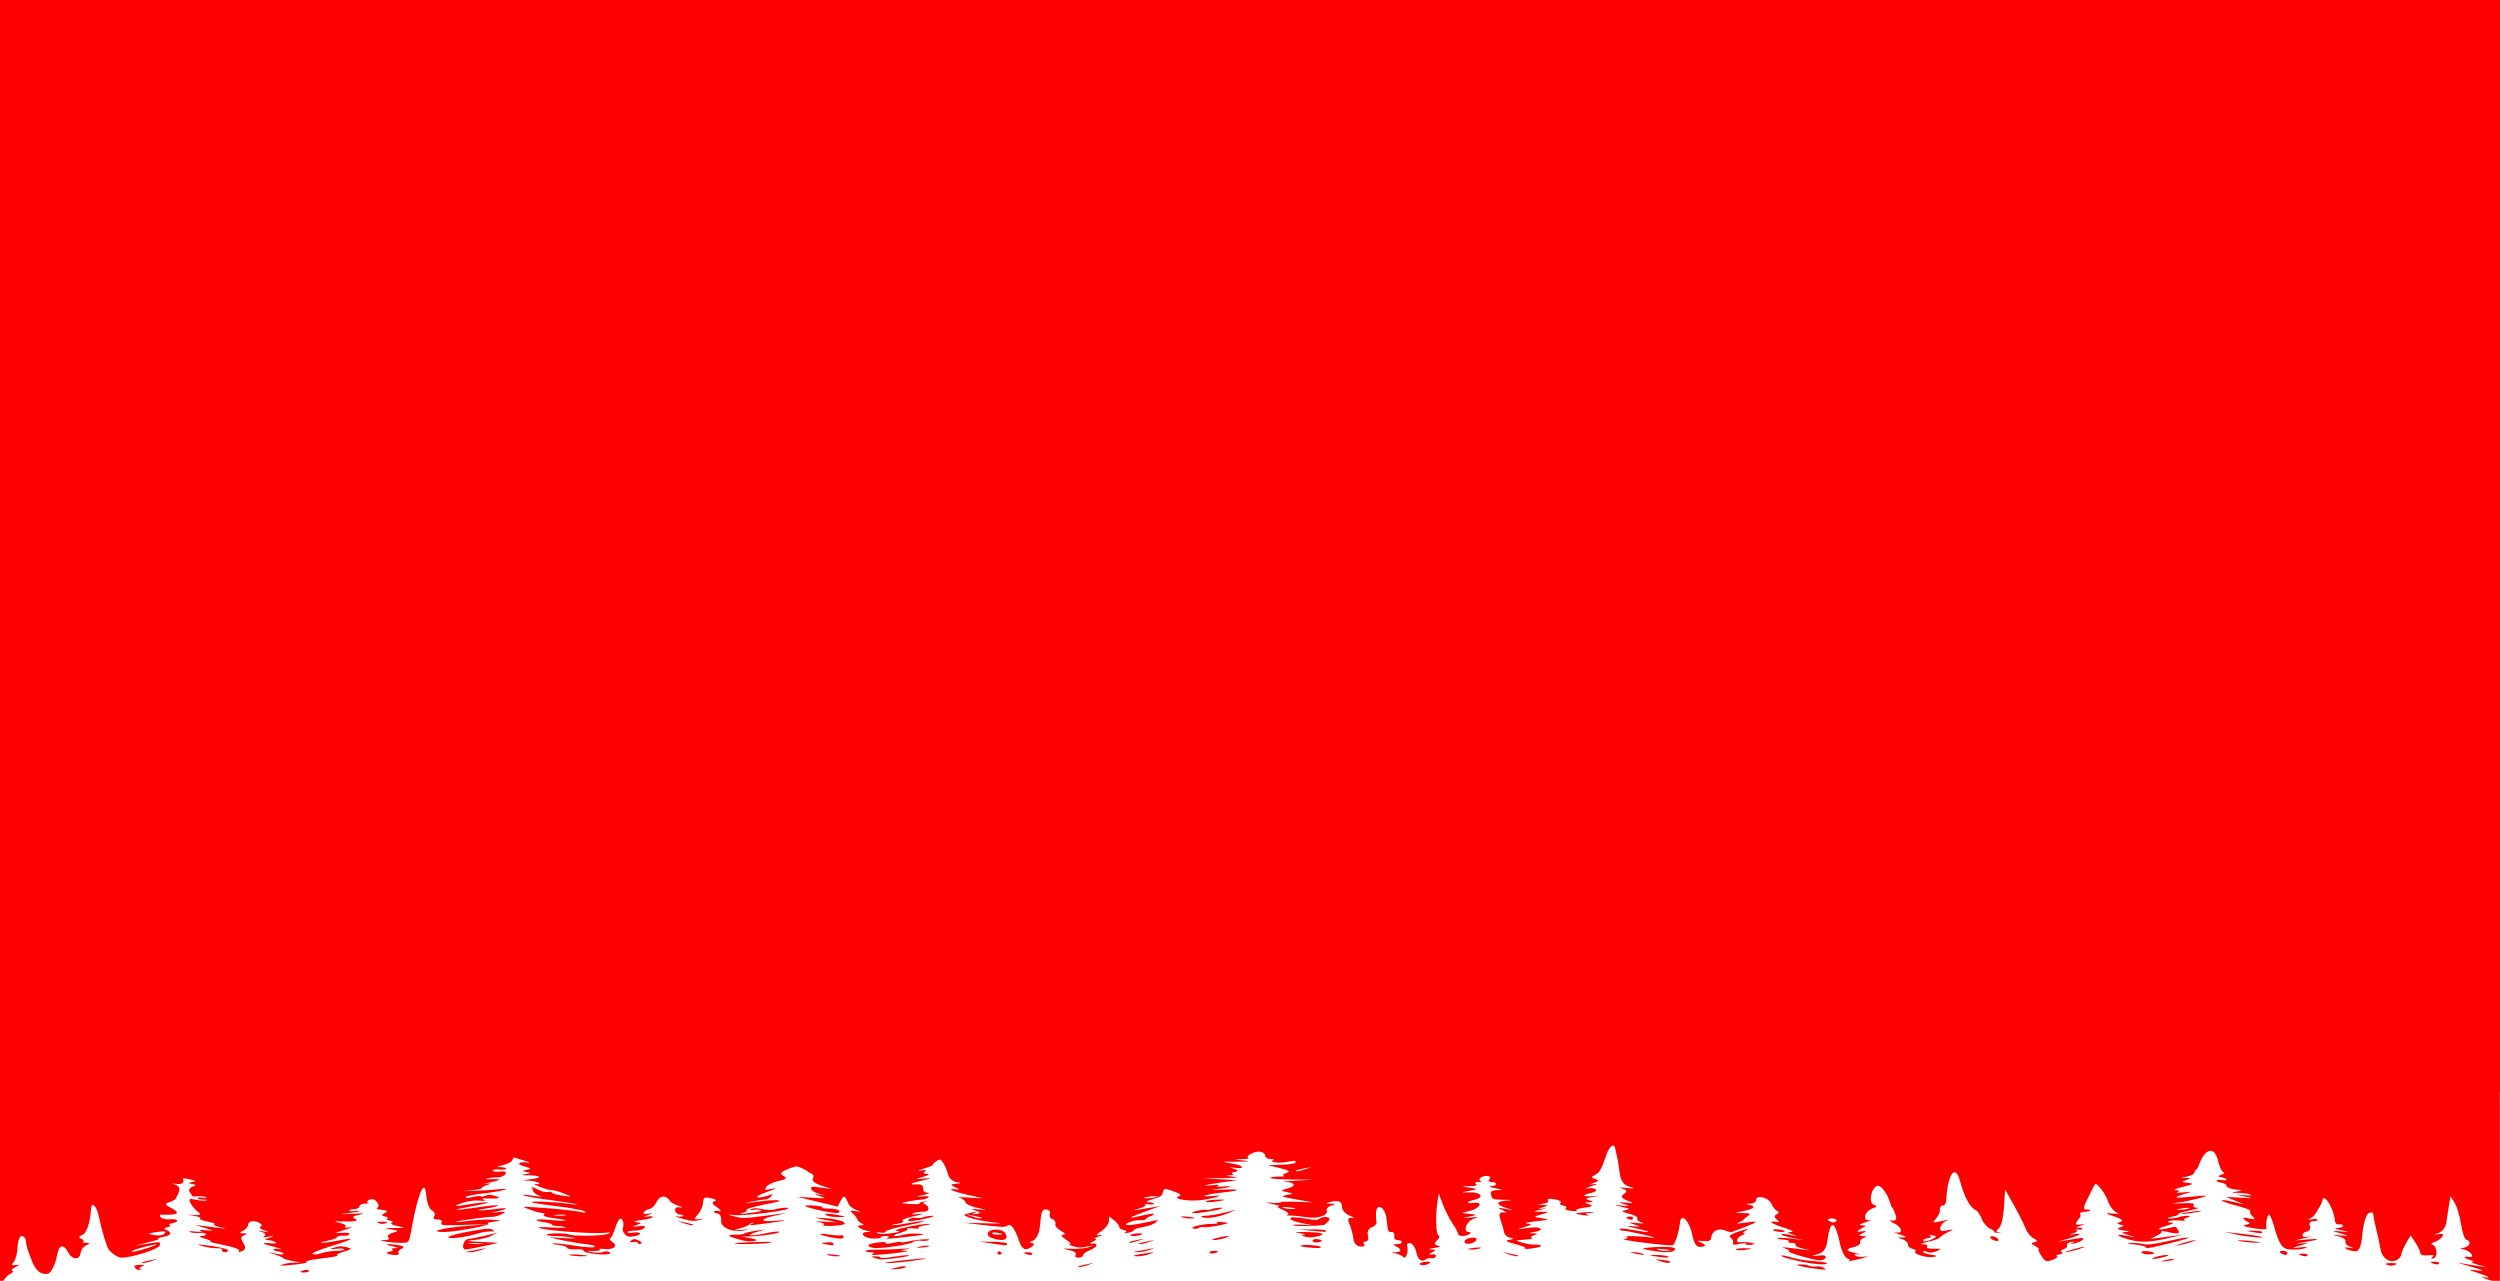 <?xml version="1.0" encoding="UTF-8" standalone="no"?>
<svg
   xmlns:dc="http://purl.org/dc/elements/1.1/"
   xmlns:cc="http://creativecommons.org/ns#"
   xmlns:rdf="http://www.w3.org/1999/02/22-rdf-syntax-ns#"
   xmlns:svg="http://www.w3.org/2000/svg"
   xmlns="http://www.w3.org/2000/svg"
   id="svg8"
   version="1.1"
   viewBox="0 0 713.876 365.73"
   height="365.73mm"
   width="713.876mm">
  <defs
     id="defs2" />
  <g
     transform="translate(252.706,297.095)"
     id="layer1">
    <path
       id="rect23"
       d="M -252.706,-297.095 V -0.865 h -0.021 V 70.762 l 0.741,-1.682 h -5.2e-4 c 0.408,-0.925 1.379,-2.001 2.159,-2.389 0.78,-0.389 1.063,-0.801 0.629,-0.917 -0.434,-0.116 -0.021,-0.593 0.917,-1.061 1.232,-0.614 1.248,-0.775 0.059,-0.579 -1.168,0.193 -1.346,-0.047 -0.613,-0.821 0.569,-0.601 1.083,-2.523 1.142,-4.273 0.059,-1.749 0.595,-3.181 1.191,-3.181 0.596,-2.89e-4 1.139,0.65 1.208,1.446 0.136,1.579 0.421,2.49 1.962,6.265 0.95,2.328 2.635,3.495 4.374,3.031 0.902,-0.241 2.169,-2.951 2.62,-5.606 0.454,-2.673 1.873,-2.909 3.065,-0.51 1.015,2.042 3.158,2.345 3.51,0.496 0.276,-1.45 0.827,-2.139 2.17,-2.713 0.65,-0.278 0.444,-0.482 -0.487,-0.482 -0.889,0 -1.295,-0.138 -0.903,-0.307 0.392,-0.169 0.142,-0.554 -0.554,-0.855 -0.76,-0.328 -0.663,-0.742 0.242,-1.033 1.295,-0.416 2.356,-3.527 2.594,-7.605 0.125,-2.146 1.612,-0.697 2.191,2.134 0.816,3.994 2.306,8.979 2.877,9.627 1.234,1.399 2.657,2.28 3.683,2.28 2.912,0 10.486,-2.418 10.816,-3.453 0.356,-1.116 0.324,-1.121 -3.43,-0.528 l -3.789,0.599 4.055,-1.008 c 2.23,-0.554 3.53,-1.013 2.89,-1.02 -0.64,-0.007 -0.067,-0.235 1.275,-0.507 2.457,-0.498 2.718,-1.215 0.747,-2.056 -0.587,-0.25 -0.395,-0.566 0.425,-0.702 0.821,-0.135 1.146,-0.395 0.722,-0.578 -0.423,-0.183 -0.109,-0.441 0.699,-0.574 2.216,-0.365 1.768,-1.36 -0.508,-1.127 -1.167,0.12 -2.291,-0.117 -2.742,-0.577 -0.42,-0.429 -0.343,-0.765 0.172,-0.747 4.953,0.172 5.693,-0.428 2.526,-2.047 -1.437,-0.735 -1.562,-1.142 -0.439,-1.442 0.86,-0.23 1.751,-0.723 1.978,-1.096 1.443,-2.367 1.436,-3.444 -0.025,-3.933 -1.281,-0.429 -1.248,-0.49 0.146,-0.267 1.675,0.269 2.613,-0.453 1.896,-1.46 -0.139,-0.195 0.79,-0.124 2.064,0.159 1.652,0.366 1.838,0.592 0.65,0.788 -1.26,0.208 -1.259,0.342 0.002,0.55 1.188,0.196 1.226,0.418 0.134,0.769 -0.844,0.271 -1.249,0.907 -0.9,1.412 0.349,0.505 0.683,1.058 0.742,1.23 0.059,0.172 0.713,0.212 1.453,0.09 0.74,-0.122 1.815,-0.019 2.391,0.23 0.653,0.282 0.419,0.348 -0.623,0.176 -0.917,-0.151 -1.668,-0.092 -1.668,0.133 0,0.225 0.759,0.409 1.686,0.409 0.927,0 1.268,0.111 0.758,0.248 -0.511,0.136 -1.887,0.035 -3.059,-0.224 -1.832,-0.406 -2.022,-0.265 -1.357,1.005 0.426,0.812 1.142,1.738 1.592,2.056 1.69,1.195 1.5,1.485 -0.845,1.294 -1.965,-0.161 -1.934,-0.118 0.173,0.243 1.407,0.241 2.209,0.589 1.782,0.774 -0.427,0.185 0.53,0.58 2.128,0.879 1.598,0.299 2.469,0.659 1.936,0.802 -0.533,0.142 0.284,0.525 1.815,0.852 2.218,0.472 1.754,0.461 -2.273,-0.057 l -5.057,-0.65 2.89,0.89 c 2.601,0.8 2.629,0.864 0.286,0.635 -1.768,-0.172 -2.271,-0.11 -1.569,0.193 0.697,0.301 0.226,0.363 -1.445,0.192 -1.56,-0.16 -2.13,-0.102 -1.536,0.154 0.519,0.224 1.745,0.325 2.724,0.225 0.979,-0.1 1.78,0.061 1.78,0.359 0,0.298 -0.642,0.542 -1.428,0.542 -0.785,0 -0.251,0.347 1.187,0.771 1.438,0.424 2.063,0.771 1.389,0.771 -0.675,0 1.012,0.443 3.75,0.985 2.907,0.575 4.801,1.257 4.555,1.639 -0.32,0.496 -0.109,0.531 0.874,0.144 0.712,-0.281 1.035,-0.975 0.718,-1.542 -1.285,-2.3 -1.284,-2.594 0.007,-3.056 0.878,-0.315 0.764,-0.482 -0.328,-0.482 -1.206,0 -1.255,-0.208 -0.177,-0.746 0.823,-0.41 1.496,-1.191 1.496,-1.735 0,-0.544 0.581,-0.989 1.29,-0.989 1.716,0 3.278,1.13 2.202,1.594 -0.468,0.202 0.017,0.654 1.079,1.003 1.647,0.542 1.613,0.588 -0.237,0.312 -1.699,-0.254 -1.802,-0.218 -0.474,0.166 0.931,0.269 1.308,0.757 0.838,1.084 -0.627,0.436 -0.308,0.507 1.197,0.264 1.751,-0.282 1.761,-0.235 0.068,0.322 -1.091,0.359 -1.323,0.652 -0.516,0.652 0.807,0 1.829,0.251 2.271,0.559 0.537,0.373 0.109,0.488 -1.29,0.345 -3.02,-0.309 -2.578,0.098 1.158,1.066 1.788,0.464 2.438,0.72 1.445,0.57 -2.13,-0.321 -2.477,0.388 -0.361,0.737 0.795,0.131 1.445,0.423 1.445,0.649 0,0.247 -1.007,0.202 -2.529,-0.113 -2.386,-0.493 -2.391,-0.479 -0.103,0.242 1.334,0.42 2.515,0.938 2.624,1.15 0.109,0.212 1.618,0.615 3.354,0.895 1.736,0.28 2.178,0.431 0.981,0.337 -1.196,-0.094 -3.01,0.068 -4.031,0.359 -2.211,0.632 -1.706,0.654 3.308,0.145 2.086,-0.212 3.403,-0.554 2.926,-0.76 -0.477,-0.206 1.534,-0.643 4.469,-0.97 2.936,-0.327 4.907,-0.71 4.38,-0.851 -0.527,-0.141 0.291,-0.615 1.818,-1.055 2.285,-0.658 2.437,-0.882 0.862,-1.265 -1.505,-0.366 -2.293,-0.344 -3.689,0.105 -1.465,0.471 -1.36,0.529 0.596,0.328 1.319,-0.135 2.371,-0.054 2.371,0.184 0,0.235 -1.066,0.427 -2.369,0.427 -1.303,0 -3.154,0.286 -4.114,0.636 -0.996,0.363 -2.119,0.476 -2.616,0.261 -0.479,-0.207 2.073,-1.274 5.671,-2.372 6.396,-1.951 6.958,-2.538 1.346,-1.405 -1.543,0.311 -3.455,0.566 -4.25,0.566 -0.795,0 -0.183,-0.246 1.36,-0.547 1.543,-0.301 2.834,-0.778 2.87,-1.06 0.036,-0.282 0.849,-0.469 1.806,-0.416 0.957,0.053 1.74,-0.159 1.74,-0.47 0,-0.375 -0.856,-0.484 -2.529,-0.324 -1.898,0.182 -1.627,-0.029 1.084,-0.846 1.987,-0.598 2.716,-0.949 1.619,-0.779 -1.365,0.211 -1.781,0.14 -1.318,-0.227 0.372,-0.295 -0.357,-0.755 -1.619,-1.023 -1.262,-0.268 -1.644,-0.464 -0.85,-0.436 4.86,0.172 6.605,-0.06 5.264,-0.699 -1.003,-0.478 -0.725,-0.796 1.012,-1.162 2.079,-0.438 1.823,-0.477 -1.942,-0.297 -3.807,0.182 -3.939,0.161 -1.084,-0.174 1.788,-0.21 3.251,-0.484 3.251,-0.61 0,-0.125 -0.65,-0.121 -1.445,0.01 -0.795,0.131 -1.445,0.055 -1.445,-0.17 0,-0.225 0.651,-0.409 1.445,-0.409 0.795,0 1.445,-0.347 1.445,-0.771 0,-0.424 0.689,-0.771 1.53,-0.771 0.842,0 1.209,-0.138 0.818,-0.307 -0.392,-0.169 -0.176,-0.539 0.48,-0.823 0.84,-0.363 1.484,-0.16 2.179,0.684 0.543,0.659 0.572,1.377 0.066,1.596 -0.507,0.219 0.084,0.501 1.312,0.627 1.676,0.172 1.878,0.405 0.81,0.938 -0.945,0.471 -0.928,0.791 0.05,0.952 0.81,0.134 1.126,0.393 0.703,0.575 -0.423,0.183 -0.098,0.443 0.722,0.578 0.821,0.135 1.057,0.434 0.526,0.664 -0.532,0.23 0.232,0.651 1.698,0.937 2.504,0.489 2.452,0.52 -0.863,0.531 -3.11,0.01 -3.226,0.058 -0.979,0.408 2.206,0.343 2.272,0.47 0.49,0.946 -1.132,0.302 -1.716,0.9 -1.297,1.327 0.489,0.499 0.053,0.78 -1.212,0.784 -2.886,0.009 1.661,0.751 4.648,0.759 2.601,0.007 2.431,0.244 3.304,-4.621 1.605,-8.942 3.537,-13.652 3.981,-9.703 0.371,3.297 0.821,4.517 1.914,5.18 0.618,0.375 0.82,1.103 0.45,1.619 -0.399,0.558 -0.026,0.907 0.92,0.861 0.877,-0.043 1.422,0.336 1.213,0.843 -0.363,0.881 -0.08,0.912 6.502,0.713 l 6.79,-0.206 c 0.053,-0.051 0.052,-0.095 -0.025,-0.128 -0.434,-0.187 0.343,-0.456 1.726,-0.598 2.312,-0.237 2.291,-0.279 -0.27,-0.526 -1.548,-0.149 -4.549,-0.03 -6.758,0.27 -2.185,0.296 -3.973,0.452 -3.973,0.346 0,-0.269 9.161,-1.545 10.432,-1.453 0.572,0.042 1.786,-0.296 2.697,-0.75 1.458,-0.727 1.333,-0.796 -1.041,-0.574 -2.535,0.237 -2.545,0.221 -0.168,-0.273 3.4,-0.706 3.219,-1.144 -0.267,-0.647 -1.537,0.22 -3.65,0.387 -4.696,0.373 -1.046,-0.014 -0.476,-0.21 1.266,-0.434 1.742,-0.225 3.482,-0.627 3.866,-0.895 0.385,-0.267 -2.179,-0.058 -5.696,0.467 -7.792,1.162 -8.395,0.893 -1.002,-0.448 2.966,-0.538 4.569,-0.978 3.562,-0.978 -1.007,0 -3.434,0.281 -5.392,0.623 -4.115,0.72 -4.599,0.48 -1.182,-0.585 1.329,-0.414 3.347,-0.642 4.572,-0.517 1.452,0.149 1.832,0.069 1.125,-0.236 -0.587,-0.253 -0.531,-0.435 0.124,-0.405 3.946,0.183 5.132,-0.045 3.302,-0.633 -1.482,-0.477 -2.095,-0.496 -3.045,-0.096 -0.654,0.275 -1.199,0.349 -1.211,0.164 -0.012,-0.185 -0.997,-0.121 -2.19,0.143 -1.6,0.354 -2.167,0.362 -2.167,0.028 0,-0.249 2.231,-0.701 4.958,-1.005 5.291,-0.59 9.342,-1.701 4.309,-1.182 -1.521,0.157 -4.716,0.358 -7.1,0.446 -3.438,0.127 -3.645,0.102 -0.998,-0.123 1.835,-0.156 3.353,-0.458 3.374,-0.67 0.021,-0.212 0.795,-0.635 1.721,-0.941 1.352,-0.447 1.257,-0.497 -0.484,-0.256 -1.192,0.165 -0.542,-0.058 1.445,-0.496 3.296,-0.726 3.031,-1.029 -0.722,-0.827 -0.795,0.043 -0.903,-0.067 -0.241,-0.243 0.662,-0.177 1.963,-0.321 2.89,-0.321 0.927,0 1.905,-0.415 2.174,-0.922 0.354,-0.669 -0.075,-0.864 -1.565,-0.712 -1.131,0.116 -2.054,-0.017 -2.054,-0.295 0,-0.278 0.867,-0.416 1.927,-0.307 1.06,0.109 1.927,0.005 1.927,-0.23 0,-0.235 -0.813,-0.432 -1.806,-0.439 -1.154,-0.008 -0.944,-0.187 0.582,-0.497 1.314,-0.267 2.614,-0.888 2.89,-1.382 l 0.502,-0.898 2.89,0.882 c 1.589,0.485 2.122,0.763 1.183,0.617 -2.819,-0.438 -3.559,0.408 -0.962,1.101 1.879,0.501 2.008,0.712 0.581,0.947 -1.424,0.235 -1.442,0.367 -0.08,0.591 1.344,0.222 1.296,0.366 -0.207,0.62 -1.542,0.261 -1.439,0.333 0.483,0.338 3.945,0.009 4.531,0.753 0.901,1.142 -2.241,0.24 -2.561,0.366 -0.97,0.382 1.306,0.013 2.761,0.294 3.234,0.623 0.538,0.374 0.269,0.5 -0.717,0.338 -0.868,-0.143 -0.461,0.195 0.905,0.751 1.366,0.556 2.984,1.011 3.596,1.011 0.612,0 2.209,0.447 3.549,0.992 2.38,0.969 2.367,0.982 -0.556,0.565 -1.646,-0.235 -2.993,-0.623 -2.993,-0.863 0,-0.24 -0.454,-0.315 -1.009,-0.167 -0.555,0.148 -1.816,-0.127 -2.803,-0.611 l -1.795,-0.879 0.17,0.964 c 0.093,0.53 0.866,1.209 1.719,1.509 1.317,0.463 1.036,0.472 -1.875,0.058 -2.225,-0.317 -3.075,-0.336 -2.426,-0.056 0.55,0.237 4.204,0.865 8.121,1.394 3.917,0.53 7.123,1.053 7.123,1.163 0,0.11 -1.381,0.003 -3.07,-0.238 -3.609,-0.515 -9.935,-0.754 -9.935,-0.375 0,0.145 3.191,0.649 7.092,1.119 3.901,0.47 7.492,1.133 7.98,1.473 0.716,0.498 0.49,0.529 -1.173,0.161 -1.897,-0.42 -8.083,-1.022 -14.267,-1.387 -2.416,-0.143 -2.416,-0.106 0,0.78 1.394,0.512 3.002,0.936 3.573,0.942 0.571,0.007 0.709,0.241 0.305,0.522 -0.423,0.294 0.896,0.708 3.122,0.979 4.88,0.593 3.73,0.978 -1.375,0.46 -4.167,-0.423 -5.346,0.098 -1.516,0.67 1.263,0.189 2.239,0.501 2.168,0.694 -0.071,0.193 0.466,0.35 1.195,0.35 0.728,0 1.866,0.155 2.529,0.345 0.702,0.201 -0.829,0.241 -3.668,0.097 -3.819,-0.194 -4.546,-0.143 -3.364,0.237 2.096,0.674 14.144,1.574 17.727,1.324 2.358,-0.165 2.628,-0.101 1.334,0.315 -1.76,0.566 -9.733,0.66 -10.962,0.13 -1.061,-0.458 -6.366,-0.409 -6.366,0.059 0,0.212 1.138,0.389 2.529,0.392 1.391,0.003 3.504,0.19 4.696,0.416 1.652,0.313 1.137,0.355 -2.167,0.177 l -4.335,-0.234 3.612,0.798 c 1.987,0.439 5.115,0.964 6.95,1.166 1.836,0.202 2.917,0.549 2.401,0.772 -0.604,0.261 -2.749,0.119 -6.049,-0.401 -2.812,-0.443 -5.449,-0.715 -5.86,-0.606 -0.411,0.11 0.321,0.309 1.627,0.443 1.306,0.134 2.374,0.492 2.374,0.797 0,0.314 1.097,0.505 2.529,0.44 1.391,-0.062 2.372,0.099 2.181,0.358 -0.423,0.573 4.902,1.393 6.903,1.063 0.791,-0.13 1.021,-0.417 0.512,-0.637 -0.637,-0.275 -1.22,-0.273 -1.868,0.006 -0.602,0.26 -1.708,0.277 -3.071,0.047 -1.773,-0.299 -1.692,-0.36 0.485,-0.365 1.438,-0.003 2.217,-0.178 1.731,-0.387 -0.489,-0.211 0.034,-0.287 1.173,-0.17 2.745,0.281 4.11,-0.774 2.48,-1.918 -0.722,-0.506 -1.053,-0.99 -0.737,-1.075 0.316,-0.084 0.944,-1.351 1.396,-2.814 0.451,-1.464 1.126,-2.742 1.5,-2.842 0.728,-0.194 1.197,1.601 0.728,2.784 -0.156,0.394 0.121,1.147 0.616,1.673 0.736,0.783 1.278,0.872 2.991,0.493 2.206,-0.489 1.44,-1.318 -0.866,-0.938 -0.74,0.122 -1.345,0.038 -1.345,-0.187 0,-0.225 0.899,-0.408 1.999,-0.408 1.099,0 2.326,-0.334 2.726,-0.742 0.553,-0.564 0.159,-0.686 -1.638,-0.506 -2.002,0.2 -2.078,0.142 -0.498,-0.377 1.522,-0.5 1.523,-0.643 0.004,-0.779 -1.205,-0.107 -0.716,-0.33 1.384,-0.63 1.785,-0.255 3.247,-0.641 3.247,-0.858 0,-0.217 -0.813,-0.265 -1.806,-0.105 -1.053,0.169 -0.902,-0.014 0.361,-0.437 1.465,-0.491 1.55,-0.627 0.265,-0.421 -1.343,0.216 -1.768,0.096 -1.445,-0.408 0.252,-0.392 1.017,-0.822 1.699,-0.955 0.683,-0.133 1.584,-1.055 2.004,-2.049 0.75,-1.775 2.719,-1.959 3.644,-0.342 0.258,0.452 1.415,1.132 2.57,1.512 1.155,0.379 1.381,0.575 0.503,0.435 -1.032,-0.165 -1.543,0.149 -1.445,0.889 0.083,0.629 0.64,1.145 1.236,1.145 0.596,2.88e-4 1.084,0.185 1.084,0.409 0,0.225 -0.813,0.287 -1.806,0.14 -0.993,-0.148 -0.35,0.139 1.429,0.637 2.7,0.756 3.536,0.819 5.057,0.382 1.47,-0.422 1.462,-0.469 -0.042,-0.242 -1.369,0.207 -1.654,0.043 -1.075,-0.618 1.423,-1.622 2,-2.805 2.109,-4.321 0.093,-1.3 0.395,-1.43 2.336,-1 1.403,0.311 1.721,0.629 0.859,0.859 -0.862,0.23 -0.59,0.863 0.735,1.709 1.157,0.739 1.421,1.231 0.585,1.094 -0.835,-0.138 -1.519,-0.077 -1.519,0.135 0,0.212 0.52,0.471 1.154,0.576 0.635,0.105 1.069,0.964 0.965,1.91 -0.226,2.06 3.143,3.558 6.55,2.91 1.762,-0.335 1.642,-0.366 -0.641,-0.166 -2.617,0.229 -2.648,0.199 -0.464,-0.446 1.29,-0.38 2.445,-0.865 2.568,-1.077 0.123,-0.212 0.599,-0.473 1.057,-0.579 0.459,-0.106 0.366,0.024 -0.206,0.289 -1.341,0.622 -0.813,0.608 4.689,-0.124 4.624,-0.616 6.298,-1.09 2.459,-0.697 -4.594,0.47 -5.43,-0.339 -1.309,-1.268 l 4.13,-0.931 -6.327,0.82 c -5.861,0.76 -6.499,0.774 -8.669,0.188 -2.161,-0.583 -2.158,-0.614 0.045,-0.392 2.42,0.244 13.274,-1.017 14.938,-1.736 1.241,-0.536 -1.188,-0.495 -3.249,0.055 -1.267,0.338 -2.182,0.333 -3.773,-0.019 -1.636,-0.362 -2.338,-0.362 -3.174,-9.94e-4 -0.657,0.284 -0.465,0.363 0.494,0.205 0.863,-0.142 1.918,-0.108 2.346,0.077 0.427,0.185 -0.938,0.544 -3.033,0.799 -3.225,0.392 -3.553,0.38 -2.135,-0.076 0.922,-0.296 1.359,-0.623 0.972,-0.726 -0.79,-0.211 2.852,-1.239 7.229,-2.041 4.432,-0.812 1.604,-1.114 -3.837,-0.409 -4.097,0.53 -4.404,0.535 -2.025,0.029 1.543,-0.328 3.255,-0.597 3.805,-0.597 0.55,0 1.369,-0.39 1.82,-0.868 0.741,-0.785 0.64,-0.804 -1.058,-0.199 -1.032,0.368 -2.298,0.556 -2.811,0.419 -0.514,-0.137 0.823,-0.872 2.971,-1.633 2.148,-0.761 2.763,-1.138 1.367,-0.838 -2.322,0.499 -2.475,0.453 -1.806,-0.532 0.403,-0.592 1.988,-1.349 3.522,-1.681 2.209,-0.478 2.491,-0.779 1.356,-1.444 -1.085,-0.636 -0.811,-1.094 1.124,-1.882 2.375,-0.967 2.668,-0.992 4.087,-0.337 0.84,0.388 1.555,0.792 1.587,0.898 0.033,0.106 0.556,0.401 1.163,0.656 0.607,0.255 0.807,0.898 0.445,1.43 -0.415,0.611 0.461,1.346 2.377,1.996 l 3.033,1.029 -3.05,-0.436 c -2.7,-0.386 -3.026,-0.336 -2.835,0.433 0.118,0.478 1.216,1.098 2.439,1.379 1.868,0.429 1.877,0.463 0.057,0.215 -1.927,-0.263 -1.927,-0.216 0,0.42 2.04,0.674 1.912,0.701 -2.167,0.457 l -4.335,-0.259 5.78,1.384 5.779,1.384 0.867,-1.671 c 0.875,-1.687 1.167,-1.581 2.185,0.796 0.308,0.72 1.373,1.578 2.367,1.905 1.485,0.49 1.445,0.538 -0.227,0.269 -1.62,-0.261 -1.813,-0.138 -0.949,0.601 0.597,0.51 1.191,1.275 1.321,1.699 0.13,0.424 0.758,0.988 1.395,1.253 0.658,0.274 0.518,0.482 -0.325,0.482 -1.753,0 -0.305,1.224 1.931,1.633 1.1,0.201 1.096,0.285 -0.014,0.289 -2.533,0.009 -1.314,1.729 1.322,1.865 1.325,0.069 2.41,-0.061 2.41,-0.289 0,-0.228 0.689,-0.414 1.53,-0.414 0.842,0 1.128,0.174 0.637,0.386 -1.238,0.534 -0.027,0.485 6.188,-0.251 4.156,-0.492 4.765,-0.675 2.69,-0.807 -1.475,-0.094 -3.394,0.019 -4.263,0.251 -3.152,0.841 -4.311,0.398 -1.241,-0.474 1.735,-0.493 2.661,-1.041 2.058,-1.218 -0.603,-0.177 0.075,-0.21 1.507,-0.073 1.457,0.14 2.239,0.093 1.776,-0.107 -0.455,-0.197 0.324,-0.536 1.731,-0.755 1.407,-0.219 1.873,-0.403 1.034,-0.409 -2.735,-0.021 -11.055,1.825 -9.035,2.005 1.249,0.111 0.82,0.319 -1.276,0.618 -2.389,0.341 -3.412,0.343 -4.193,0.005 -0.641,-0.277 -0.4,-0.342 0.635,-0.171 0.972,0.16 1.668,0.038 1.668,-0.293 0,-0.312 2.729,-1.103 6.064,-1.758 3.335,-0.655 5.41,-1.19 4.611,-1.19 -0.799,0 -2.716,0.255 -4.258,0.566 C 5.095,52.495 3.182,52.75 2.387,52.75 1.593,52.75 2.094,52.572 3.501,52.353 4.909,52.134 5.617,51.764 5.075,51.53 4.532,51.295 5.982,50.693 8.296,50.191 10.901,49.626 11.449,49.382 9.736,49.55 7.815,49.738 7.29,49.683 8.015,49.369 c 0.575,-0.248 1.893,-0.451 2.929,-0.451 1.867,0 2.025,-1.488 0.24,-2.259 -0.477,-0.206 -0.197,-0.463 0.623,-0.571 0.82,-0.108 0.661,-0.144 -0.352,-0.081 -1.013,0.064 -1.702,0.293 -1.531,0.51 0.175,0.221 -1.031,0.3 -2.742,0.181 -2.926,-0.204 -2.943,-0.235 -0.397,-0.732 1.461,-0.285 3.113,-0.518 3.671,-0.518 0.558,0 1.376,-0.252 1.818,-0.559 0.562,-0.391 0.065,-0.497 -1.652,-0.354 -1.996,0.166 -1.931,0.091 0.349,-0.405 1.543,-0.335 2.115,-0.61 1.271,-0.61 -0.843,0 -1.455,-0.564 -1.36,-1.253 0.113,-0.815 -0.457,-1.219 -1.632,-1.157 -2.715,0.145 -2.185,-0.269 1.445,-1.127 2.864,-0.677 2.917,-0.74 0.442,-0.527 -2.739,0.236 -2.743,0.222 -0.137,-0.546 1.469,-0.433 1.941,-0.788 1.048,-0.788 -0.921,0 -1.224,-0.278 -0.701,-0.642 0.689,-0.479 0.403,-0.56 -1.129,-0.319 -1.128,0.177 -0.751,-0.073 0.838,-0.555 1.589,-0.483 2.746,-0.945 2.57,-1.026 -0.176,-0.082 0.238,-0.541 0.92,-1.02 1.144,-0.804 1.311,-0.767 2.134,0.478 0.491,0.742 1.091,2.187 1.334,3.21 0.243,1.023 1.289,2 2.324,2.17 1.53,0.252 1.514,0.346 -0.087,0.5 -1.644,0.158 -1.653,0.331 -0.057,1.051 1.052,0.474 1.215,0.747 0.361,0.606 -3.483,-0.574 -1.233,0.564 2.988,1.512 l 4.539,1.019 -4.178,-0.245 c -2.3,-0.135 -3.498,-0.101 -2.664,0.076 0.833,0.176 1.616,0.747 1.739,1.269 0.124,0.522 1.718,1.261 3.543,1.643 2.875,0.602 2.932,0.659 0.428,0.425 -2.506,-0.234 -2.64,-0.188 -1.013,0.346 1.446,0.475 1.478,0.682 0.138,0.903 -1.206,0.199 -1.363,0.121 -0.515,-0.255 1.037,-0.459 0.856,-0.462 -1.195,-0.018 -2.147,0.465 -2.181,0.614 -0.309,1.327 1.16,0.442 3.911,1.019 6.114,1.282 3.924,0.469 3.888,0.476 -1.774,0.344 l -5.78,-0.135 5.78,0.683 c 5.25,0.62 5.863,0.626 6.686,0.064 0.91,-0.621 2.022,0.957 3.33,4.725 0.776,2.234 1.747,2.612 3.504,1.364 0.782,-0.555 0.77,-0.977 -0.029,-1.057 -0.733,-0.074 -0.582,-0.374 0.337,-0.67 0.917,-0.295 1.811,-2.056 1.988,-3.915 0.45,-4.734 0.637,-5.187 2.051,-4.953 0.688,0.113 1.054,0.683 0.814,1.266 -0.24,0.583 0.092,1.238 0.737,1.455 0.645,0.218 1.019,0.829 0.831,1.36 -0.188,0.53 0.561,1.441 1.663,2.024 1.102,0.583 1.37,1.06 0.595,1.06 -0.78,0 -0.466,0.602 0.704,1.349 1.162,0.742 1.7,1.35 1.195,1.35 -0.505,0 -0.103,0.262 0.895,0.583 1.481,0.476 2.242,0.494 4.151,0.096 2.055,-0.428 2.107,-0.408 0.437,0.161 -1.085,0.37 -3.254,0.583 -5.057,0.497 -2.879,-0.138 -2.938,-0.107 -0.668,0.351 1.463,0.295 2.242,0.846 1.889,1.335 -0.33,0.458 0.012,0.833 0.761,0.833 0.749,0 1.362,-0.308 1.362,-0.685 0,-0.377 0.879,-1.028 1.954,-1.446 2.21,-0.86 2.606,-2.193 0.55,-1.854 -0.742,0.122 -0.611,-0.146 0.291,-0.595 0.902,-0.45 1.213,-0.817 0.69,-0.817 -0.523,0 -0.058,-0.294 1.033,-0.653 1.238,-0.407 1.324,-0.547 0.228,-0.371 -1.23,0.197 -1.122,-0.123 0.361,-1.07 1.164,-0.743 2.172,-2.008 2.241,-2.81 l 0.124,-1.458 1.452,1.157 c 0.798,0.636 1.434,1.457 1.413,1.824 -0.021,0.367 0.58,0.769 1.337,0.894 0.757,0.125 0.94,0.415 0.407,0.646 -0.579,0.25 -0.296,0.308 0.699,0.144 0.918,-0.151 1.668,-0.484 1.668,-0.738 0,-0.255 1.212,-0.665 2.692,-0.912 1.481,-0.247 3.045,-0.809 3.476,-1.249 l 0.784,-0.8 -3.672,0.77 c -4.687,0.984 -6.703,0.985 -4.734,0.004 0.846,-0.422 2.302,-0.726 3.236,-0.675 0.934,0.051 1.727,-0.11 1.763,-0.358 0.036,-0.247 0.553,-0.58 1.149,-0.739 0.596,-0.159 1.084,-0.464 1.084,-0.678 0,-0.214 -1.73,0.032 -3.845,0.546 -4.215,1.024 -3.476,0.487 2.089,-1.519 l 3.597,-1.297 -4.171,0.703 c -4.168,0.703 -4.169,0.702 -1.64,-0.084 1.392,-0.433 2.043,-0.931 1.445,-1.107 -0.598,-0.176 -0.274,-0.195 0.719,-0.042 0.993,0.153 1.806,0.094 1.806,-0.131 2.88e-4,-0.225 -0.75,-0.409 -1.668,-0.409 -0.922,0 -0.447,-0.36 1.064,-0.806 1.503,-0.443 2.806,-1.007 2.894,-1.253 0.088,-0.246 0.274,-0.794 0.413,-1.218 0.235,-0.718 0.443,-0.705 3.008,0.186 1.805,0.627 2.286,1.108 1.395,1.395 -1.925,0.619 2.168,1.434 5.699,1.135 1.556,-0.132 3.7,-0.526 4.766,-0.875 1.68,-0.551 1.601,-0.602 -0.592,-0.383 -4.426,0.443 -2.715,-0.38 1.837,-0.883 6.125,-0.677 6.623,-1.115 1.061,-0.931 -4.057,0.134 -4.257,0.104 -1.453,-0.214 3.618,-0.41 4.551,-0.994 1.009,-0.632 -1.465,0.15 -1.884,0.074 -1.208,-0.217 0.691,-0.298 0.236,-0.365 -1.37,-0.201 -4.082,0.418 -2.656,-0.059 2.292,-0.767 l 4.696,-0.672 -5.058,-0.252 -5.057,-0.251 5.78,-0.078 c 4.636,-0.062 5.208,-0.144 2.89,-0.41 -1.589,-0.182 -2.039,-0.343 -0.998,-0.358 1.04,-0.015 1.517,-0.189 1.06,-0.386 -0.457,-0.197 -0.139,-0.473 0.707,-0.613 1.053,-0.174 0.946,-0.449 -0.337,-0.872 -1.201,-0.395 -1.262,-0.519 -0.17,-0.345 3.24,0.518 3.39,-0.46 0.163,-1.063 l -3.235,-0.605 4.295,-0.027 c 3.706,-0.023 3.899,-0.073 1.405,-0.359 -2.58,-0.296 -2.609,-0.334 -0.276,-0.359 1.438,-0.015 2.327,-0.157 1.976,-0.316 -1.094,-0.496 1.809,-2.087 3.346,-1.834 0.801,0.132 1.457,0.664 1.457,1.182 0,0.518 0.689,0.941 1.531,0.941 0.842,0 1.156,0.162 0.699,0.359 -1.362,0.588 2.06,0.902 4.336,0.398 1.689,-0.374 2.104,-0.348 2.104,0.134 0,0.367 -1.535,0.648 -3.955,0.722 l -3.955,0.122 3.451,0.854 c 2.689,0.665 3.087,0.972 1.8,1.385 -0.908,0.292 -1.223,0.645 -0.7,0.784 0.523,0.14 -0.133,0.254 -1.457,0.254 -1.325,0 -2.408,0.174 -2.408,0.386 0,0.212 2.763,0.408 6.141,0.436 l 6.141,0.051 -5.058,0.284 c -2.782,0.156 -4.224,0.307 -3.206,0.335 3.066,0.084 3.65,1.144 1.018,1.847 -2.201,0.587 -2.228,0.705 -0.252,1.091 1.986,0.387 1.979,0.472 -0.069,0.817 -1.935,0.326 -1.531,0.517 2.64,1.248 l 4.925,0.863 -4.696,-0.174 c -2.583,-0.096 -4.696,-0.022 -4.696,0.165 0,0.187 -1.138,0.235 -2.529,0.107 -2.054,-0.189 -1.986,-0.116 0.361,0.386 1.589,0.34 2.327,0.623 1.64,0.63 -0.687,0.007 -0.172,0.451 1.144,0.987 1.317,0.536 1.993,1.148 1.504,1.359 -0.489,0.211 -0.354,0.343 0.301,0.293 0.655,-0.05 2.586,0.115 4.291,0.368 2.537,0.376 3.451,0.347 5.039,-0.164 1.067,-0.343 1.734,-1.043 1.483,-1.555 -0.251,-0.512 0.324,-1.182 1.278,-1.488 1.366,-0.439 1.328,-0.558 -0.176,-0.558 -1.471,0 -1.518,-0.105 -0.201,-0.456 2.443,-0.652 3.497,-0.198 3.462,1.491 -0.017,0.809 0.961,1.883 2.172,2.387 1.212,0.503 1.493,0.797 0.625,0.654 -1.106,-0.182 -1.311,0.352 -0.685,1.784 0.492,1.124 0.993,2.986 1.113,4.137 0.127,1.212 0.933,2.156 1.916,2.243 1.042,0.093 1.475,-0.157 1.121,-0.647 -0.317,-0.439 -0.085,-0.798 0.516,-0.798 0.6,0 0.867,-0.799 0.591,-1.776 -0.275,-0.977 0.224,-2.009 1.11,-2.294 0.885,-0.285 1.488,-1.004 1.34,-1.597 -0.148,-0.594 -0.191,-1.861 -0.094,-2.815 0.277,-2.746 2.667,-1.084 2.986,2.076 0.372,3.691 0.378,3.707 1.488,3.707 0.535,0 0.855,0.52 0.714,1.157 -0.142,0.636 0.288,1.157 0.955,1.157 0.667,0 1.213,0.26 1.213,0.579 0,0.318 -0.689,0.579 -1.531,0.579 -0.862,0 -1.038,0.21 -0.403,0.482 1.933,0.826 1.997,1.831 0.118,1.837 -1.29,0.004 -1.335,0.086 -0.158,0.289 0.901,0.156 1.964,0.631 2.361,1.055 0.765,0.817 1.593,-1.624 1.092,-3.225 -0.157,-0.501 0.259,-0.821 0.924,-0.711 0.665,0.11 1.417,1.211 1.671,2.448 0.461,2.244 1.521,3.077 2.748,2.16 0.356,-0.266 1.108,-0.408 1.67,-0.316 0.562,0.093 1.117,-0.171 1.234,-0.585 0.122,-0.432 -0.427,-0.647 -1.289,-0.505 -0.934,0.154 -0.881,-0.061 0.139,-0.57 1.275,-0.636 1.227,-0.821 -0.217,-0.83 -1.026,-0.007 -0.648,-0.199 0.845,-0.431 1.764,-0.274 2.147,-0.511 1.102,-0.683 -1.08,-0.178 -1.179,-0.655 -0.305,-1.468 0.712,-0.662 0.936,-1.3 0.498,-1.417 -0.809,-0.216 -0.988,-5.469 -0.331,-9.677 l 0.361,-2.314 1.163,3.084 c 0.64,1.696 1.867,4.126 2.727,5.398 0.861,1.272 1.585,2.617 1.609,2.988 0.055,0.826 2.14,0.887 3.277,0.096 0.457,-0.318 0.364,-0.578 -0.207,-0.578 -1.802,2.88e-4 -0.698,-3.075 1.344,-3.745 1.721,-0.565 1.61,-0.609 -0.937,-0.374 -2.709,0.249 -2.729,0.232 -0.319,-0.268 2.465,-0.512 2.465,-0.545 0,-0.799 -2.323,-0.24 -2.349,-0.31 -0.274,-0.72 3.04,-0.602 4.653,-2.703 1.854,-2.417 -2.537,0.26 -2.574,-0.319 -0.056,-0.876 2.944,-0.652 1.954,-2.188 -1.356,-2.106 -2.631,0.065 -2.636,0.047 -0.109,-0.448 2.543,-0.499 2.543,-0.529 0,-0.923 -2.529,-0.392 -2.527,-0.409 0.054,-0.42 1.783,-0.008 2.404,-0.206 1.852,-0.59 -0.457,-0.318 -0.163,-0.578 0.653,-0.578 0.817,0 1.119,-0.158 0.672,-0.351 -1.097,-0.474 0.649,-1.621 2.103,-1.382 0.637,0.105 0.818,0.538 0.403,0.962 -0.415,0.424 -0.138,0.771 0.617,0.771 1.919,0 1.729,1.154 -0.193,1.169 -0.861,0.007 -0.303,0.267 1.24,0.579 2.094,0.423 2.26,0.566 0.655,0.566 -1.44,0 -2.07,0.35 -1.907,1.06 0.371,1.623 0.399,1.636 3.866,1.683 2.447,0.034 2.625,0.088 0.722,0.221 -3.234,0.225 -3.234,1.187 0,2.204 2.445,0.768 2.437,0.776 -0.237,0.223 -2.622,-0.542 -2.671,-0.524 -0.939,0.343 1.199,0.601 1.268,0.822 0.201,0.646 -1.17,-0.193 -1.395,0.416 -0.803,2.17 0.453,1.341 0.912,2.959 1.021,3.595 0.108,0.636 0.892,1.286 1.741,1.446 1.064,0.199 0.978,0.387 -0.277,0.604 -1.36,0.235 -0.914,0.542 1.762,1.213 1.971,0.494 3.2,1.064 2.731,1.267 -0.469,0.202 0.544,0.168 2.252,-0.076 1.708,-0.244 2.717,-0.611 2.242,-0.816 -0.475,-0.205 -1.306,-0.31 -1.847,-0.234 -0.541,0.076 -2.061,-0.166 -3.379,-0.537 -2.239,-0.63 -2.196,-0.688 0.659,-0.887 1.68,-0.117 2.601,-0.334 2.046,-0.482 -0.554,-0.148 -0.284,-0.502 0.601,-0.787 1.213,-0.39 1.121,-0.52 -0.374,-0.529 -1.375,-0.008 -1.226,-0.13 0.485,-0.396 1.358,-0.211 2.106,-0.637 1.662,-0.945 -0.641,-0.446 -1.445,-0.472 -3.913,-0.126 -3.037,0.425 -3.048,0.417 -0.49,-0.352 2.004,-0.603 2.173,-0.831 0.722,-0.974 -1.116,-0.11 -0.114,-0.375 2.44,-0.646 3.908,-0.414 4.076,-0.497 1.701,-0.852 -2.499,-0.373 -2.506,-0.431 -0.137,-1.13 2.372,-0.699 2.363,-0.736 -0.171,-0.736 -2.535,0 -2.529,-0.03 0.137,-0.607 1.543,-0.334 1.83,-0.474 0.638,-0.312 -1.866,0.254 -1.892,0.205 -0.184,-0.357 1.681,-0.553 1.681,-0.653 0,-0.658 -1.6,-0.005 -1.62,-0.067 -0.101,-0.324 1.035,-0.175 1.771,-0.476 1.635,-0.669 -0.562,-0.796 0.215,-0.996 2.177,-0.562 1.145,0.254 1.75,0.691 1.346,0.972 -0.404,0.281 -0.069,0.621 0.745,0.756 0.814,0.134 1.146,0.476 0.738,0.76 -0.408,0.284 0.304,0.624 1.583,0.754 1.284,0.131 1.95,0.076 1.487,-0.124 -0.461,-0.199 0.523,-0.556 2.186,-0.793 2.42,-0.346 2.681,-0.542 1.308,-0.984 -1.331,-0.428 -1.313,-0.551 0.083,-0.551 1.39,0 1.412,-0.125 0.097,-0.547 -1.343,-0.432 -1.152,-0.641 0.907,-0.993 2.363,-0.404 2.37,-0.426 0.08,-0.236 -3.06,0.254 -3.318,-0.268 -0.448,-0.904 2.384,-0.528 1.358,-1.689 -1.149,-1.3 -0.91,0.141 -0.354,-0.15 1.235,-0.647 1.72,-0.538 2.012,-0.769 0.722,-0.571 -1.886,0.29 -1.903,0.246 -0.134,-0.336 1.491,-0.49 1.606,-0.783 0.429,-1.097 -1.113,-0.297 -1.156,-0.653 -0.139,-1.16 1.446,-0.721 1.821,-1.374 3.361,-5.861 0.782,-2.279 2.102,-3.322 2.445,-1.932 0.631,2.557 1.006,4.579 1.352,7.294 0.265,2.08 1.111,3.31 2.599,3.776 2.023,0.634 1.972,0.669 -0.603,0.425 -2.225,-0.211 -2.455,-0.164 -1.108,0.225 1.178,0.34 1.277,0.789 0.323,1.458 -1.016,0.713 -0.798,1.204 0.833,1.868 2.04,0.831 2.015,0.88 -0.323,0.647 -2.231,-0.223 -2.293,-0.175 -0.522,0.406 1.784,0.585 1.702,0.631 -0.723,0.406 -2.528,-0.234 -2.516,-0.207 0.157,0.369 2.214,0.477 2.459,0.699 1.05,0.948 -1.42,0.251 -1.205,0.478 0.942,0.996 1.53,0.37 2.604,0.964 2.387,1.321 -0.217,0.357 0.264,0.87 1.069,1.14 1.119,0.375 0.819,0.426 -1.269,0.217 -2.501,-0.251 -2.549,-0.212 -0.566,0.449 1.993,0.665 1.935,0.702 -0.722,0.458 -2.007,-0.184 -1.565,0.029 1.445,0.697 4.872,1.081 3.943,1.294 -1.496,0.343 -2.187,-0.382 -3.562,-0.456 -3.562,-0.192 0,0.236 0.488,0.436 1.084,0.445 0.596,0.009 3.359,0.549 6.141,1.199 2.827,0.661 3.665,0.995 1.901,0.756 -3.816,-0.517 -8.166,-0.564 -7.034,-0.076 0.449,0.194 0.098,0.417 -0.78,0.495 -0.878,0.078 1.717,0.556 5.767,1.062 4.05,0.506 7.688,0.834 8.086,0.727 0.691,-0.184 1.727,-3.396 2.157,-6.685 0.343,-2.627 2.602,-0.335 3.412,3.461 0.709,3.321 1.422,4.058 3.415,3.526 0.566,-0.151 0.25,-0.607 -0.701,-1.014 -1.436,-0.614 -1.365,-0.702 0.416,-0.52 1.51,0.155 2.179,-0.05 2.257,-0.689 0.268,-2.206 2.09,-3.18 4.224,-2.258 0.708,0.306 1.488,0.474 1.733,0.374 0.245,-0.1 1.905,-0.738 3.691,-1.419 4.042,-1.541 4.08,-1.801 0.182,-1.244 -2.486,0.355 -2.834,0.339 -1.847,-0.083 0.67,-0.286 1.336,-0.694 1.48,-0.906 0.144,-0.212 0.72,-0.689 1.279,-1.06 0.748,-0.496 0.306,-0.678 -1.667,-0.687 -2.527,-0.012 -2.515,-0.046 0.207,-0.595 3.191,-0.643 3.787,-1.362 1.493,-1.797 -0.961,-0.182 -0.849,-0.285 0.313,-0.289 0.993,-0.003 1.806,-0.454 1.806,-1.002 0,-1.668 3.541,-0.837 4.372,1.027 0.418,0.937 1.188,1.886 1.71,2.108 0.523,0.222 0.401,0.642 -0.271,0.932 -0.676,0.292 -0.636,0.94 0.091,1.45 0.857,0.601 0.813,0.839 -0.127,0.684 -2.742,-0.452 -1.425,0.525 2.3,1.706 2.057,0.652 2.953,1.186 1.991,1.186 -1.282,0 -1.22,0.181 0.233,0.675 1.797,0.612 1.747,0.625 -0.545,0.145 -1.391,-0.291 -2.529,-0.355 -2.529,-0.143 0,0.212 1.463,0.672 3.251,1.023 l 3.251,0.636 -3.375,-0.428 c -1.856,-0.235 -3.737,-0.331 -4.18,-0.213 -0.443,0.118 0.259,0.324 1.56,0.457 1.301,0.133 2.007,0.397 1.567,0.587 -0.44,0.19 -0.083,0.345 0.794,0.345 0.876,0 1.402,0.251 1.169,0.557 -0.233,0.306 0.876,0.835 2.465,1.175 2.458,0.526 2.135,0.521 -2.167,-0.038 -4.083,-0.53 -4.712,-0.545 -3.264,-0.079 0.986,0.317 1.455,0.667 1.041,0.777 -0.926,0.247 7.222,2.62 8.997,2.62 0.704,0 1.383,-0.362 1.507,-0.804 0.169,-0.597 -0.382,-0.742 -2.14,-0.562 -2.185,0.224 -2.187,0.189 -0.022,-0.449 1.763,-0.52 2.461,-1.667 2.809,-4.624 0.255,-2.163 0.911,-3.811 1.458,-3.662 0.547,0.148 1.385,2.255 1.862,4.682 0.477,2.427 1.487,4.612 2.244,4.855 0.757,0.243 0.895,0.598 0.306,0.788 -0.589,0.19 0.392,0.018 2.18,-0.384 3.227,-0.725 4.438,-1.238 1.958,-0.829 -0.711,0.117 -1.679,-0.055 -2.151,-0.383 -0.564,-0.392 -0.244,-0.514 0.932,-0.355 0.984,0.133 0.652,-0.007 -0.739,-0.311 -3.039,-0.665 -3.204,-1.188 -0.559,-1.774 1.083,-0.24 1.858,-0.825 1.722,-1.3 -0.136,-0.475 0.358,-1.081 1.098,-1.346 0.878,-0.315 0.763,-0.482 -0.329,-0.482 -1.257,0 -1.265,-0.203 -0.033,-0.817 1.153,-0.575 1.168,-0.74 0.051,-0.556 -1.991,0.328 -2.023,-0.003 -0.093,-0.965 1.089,-0.543 1.029,-0.746 -0.224,-0.746 -1.013,0 -0.588,-0.344 1.032,-0.837 1.514,-0.461 2.062,-0.731 1.217,-0.601 -2.202,0.34 -1.438,-2.658 0.866,-3.398 1.275,-0.41 1.384,-0.718 0.351,-0.994 -1.643,-0.439 -0.801,-4.952 1.022,-5.477 0.986,-0.284 3.042,2.565 3.706,5.138 0.137,0.53 0.382,1.051 0.546,1.157 0.164,0.106 0.578,1.027 0.92,2.047 0.43,1.283 0.133,1.773 -0.964,1.592 -0.958,-0.158 -0.845,0.101 0.283,0.653 2.513,1.229 3.085,3.129 0.837,2.78 -0.932,-0.145 -0.456,0.113 1.058,0.574 1.973,0.6 2.198,0.837 0.795,0.837 -1.523,0 -1.573,0.103 -0.224,0.462 0.954,0.254 1.734,0.938 1.734,1.52 0,0.581 0.622,1.16 1.382,1.285 0.76,0.125 1.103,0.439 0.763,0.697 -0.907,0.689 3.131,1.948 5.169,1.612 1.256,-0.207 1.085,-0.381 -0.626,-0.636 -1.294,-0.193 -2.343,-0.559 -2.331,-0.814 0.017,-0.357 0.276,-0.356 1.133,0.004 0.809,0.34 1.562,0.274 2.769,-0.242 1.368,-0.585 1.233,-0.7 -0.772,-0.659 -1.562,0.032 -2.278,-0.192 -2.006,-0.626 0.234,-0.371 -0.326,-0.675 -1.244,-0.675 -0.918,0 -0.262,-0.304 1.457,-0.675 1.719,-0.371 3.285,-0.935 3.48,-1.253 0.196,-0.318 1.244,-1.012 2.329,-1.542 1.738,-0.849 1.715,-0.907 -0.192,-0.488 -1.847,0.406 -2.147,0.294 -2.043,-0.771 0.067,-0.686 0.735,-1.507 1.483,-1.826 1.205,-0.512 1.059,-0.513 -1.272,-0.008 -2.483,0.538 -2.564,0.494 -1.427,-0.771 0.663,-0.738 1.159,-1.902 1.101,-2.586 -0.058,-0.684 0.297,-1.178 0.789,-1.097 0.491,0.081 0.934,-0.574 0.983,-1.455 0.434,-7.751 2.608,-10.71 3.999,-5.441 1.169,4.426 2.876,7.538 4.528,8.251 0.479,0.207 1.201,1.275 1.605,2.375 0.404,1.099 1.467,2.364 2.364,2.811 0.896,0.447 1.471,0.895 1.277,0.996 -0.194,0.101 0.363,0.218 1.237,0.26 0.874,0.042 0.96,-0.008 0.19,-0.111 -0.77,-0.104 -1.066,-0.422 -0.657,-0.706 1.175,-0.817 1.712,-2.771 2.015,-7.337 l 0.282,-4.241 2.588,4.627 c 1.424,2.545 2.914,5.517 3.312,6.605 0.398,1.088 1.44,2.335 2.316,2.772 1.053,0.525 1.101,0.875 0.14,1.034 -0.972,0.16 -0.967,0.482 0.015,0.972 0.808,0.403 1.338,0.869 1.178,1.037 -0.16,0.168 0.235,1.076 0.877,2.018 1.062,1.558 1.345,1.649 3.115,1.004 1.071,-0.391 1.631,-0.846 1.246,-1.012 -0.385,-0.166 -0.028,-0.413 0.793,-0.548 0.821,-0.135 1.1,-0.415 0.622,-0.622 -0.479,-0.207 -0.248,-0.585 0.513,-0.84 0.761,-0.256 1.2,-0.768 0.976,-1.139 -0.225,-0.37 0.284,-0.787 1.131,-0.927 0.982,-0.162 1.121,-0.058 0.382,0.287 -0.932,0.436 -0.782,0.448 0.774,0.063 1.062,-0.263 2.081,-0.751 2.265,-1.084 0.295,-0.535 -0.12,-0.529 -3.526,0.052 l -3.859,0.658 3.251,-0.948 c 3.544,-1.033 4.317,-1.693 1.445,-1.233 -1.441,0.231 -1.443,0.169 -0.013,-0.302 0.987,-0.325 1.312,-0.72 0.722,-0.877 -0.589,-0.157 -0.421,-0.228 0.374,-0.157 0.795,0.071 1.445,-0.045 1.445,-0.257 0,-0.212 -0.598,-0.332 -1.328,-0.267 -0.731,0.065 -0.405,-0.185 0.722,-0.556 1.446,-0.475 1.499,-0.586 0.178,-0.374 -1.409,0.226 -1.706,0.03 -1.202,-0.793 0.368,-0.602 0.798,-1.181 0.955,-1.287 0.157,-0.106 0.169,-0.496 0.028,-0.868 -0.141,-0.371 0.434,-0.675 1.279,-0.675 0.845,0 1.535,-0.184 1.535,-0.408 0,-0.225 -0.538,-0.32 -1.196,-0.211 -0.658,0.109 -0.641,-0.878 0.038,-2.194 0.679,-1.315 1.47,-2.912 1.757,-3.548 0.288,-0.636 0.677,-1.331 0.865,-1.543 0.453,-0.511 2.905,2.675 3.56,4.627 0.599,1.785 1.662,3.119 2.916,3.66 0.526,0.227 -0.151,0.274 -1.688,0.117 -2.154,-0.221 -2.048,-0.087 0.655,0.83 2.346,0.796 2.808,1.226 1.699,1.583 -1.071,0.344 -1.053,0.567 0.062,0.751 1.149,0.19 1.146,0.403 -0.01,0.774 -1.207,0.388 -0.959,0.611 1.014,0.918 1.795,0.279 1.975,0.409 0.578,0.417 -1.536,0.009 -1.36,0.221 0.723,0.873 2.318,0.725 2.348,0.777 0.189,0.33 -3.492,-0.722 -4.223,-0.402 -1.285,0.563 3.963,1.302 6.524,1.325 11.863,0.109 l 4.99,-1.136 -4.794,0.624 -4.794,0.624 1.85,-0.891 c 1.017,-0.49 1.665,-1.065 1.44,-1.277 -0.226,-0.212 0.416,-0.169 1.427,0.096 2.584,0.678 3.978,0.599 3.41,-0.193 -0.266,-0.371 -0.534,-0.839 -0.595,-1.041 -0.061,-0.201 -0.891,-0.158 -1.844,0.097 -3.408,0.909 -4.482,0.444 -1.156,-0.501 1.872,-0.532 2.594,-0.964 1.611,-0.964 -0.98,0 -1.352,-0.185 -0.828,-0.412 0.525,-0.227 2.006,-0.304 3.292,-0.172 1.286,0.132 1.876,0.116 1.311,-0.035 -0.565,-0.151 -0.303,-0.507 0.582,-0.791 1.099,-0.353 1.122,-0.518 0.072,-0.518 -0.845,0 -1.938,0.174 -2.429,0.386 -0.491,0.212 -1.667,0.38 -2.614,0.373 -0.958,-0.007 -0.609,-0.238 0.785,-0.52 1.378,-0.279 2.157,-0.601 1.73,-0.715 -0.427,-0.114 0.972,-0.574 3.107,-1.023 2.136,-0.448 3.183,-0.815 2.326,-0.815 -0.856,0 -1.326,-0.32 -1.043,-0.712 0.413,-0.573 -0.235,-0.683 -3.334,-0.57 -3.29,0.121 -3.429,0.091 -0.958,-0.207 2.917,-0.352 9.122,-1.982 7.543,-1.982 -0.469,0 -2.52,0.169 -4.559,0.376 -4.306,0.437 -4.702,0.171 -1.259,-0.845 2.313,-0.682 2.3,-0.706 -0.237,-0.447 -1.861,0.191 -2.365,0.136 -1.64,-0.176 0.578,-0.249 0.266,-0.451 -0.696,-0.451 -0.958,0 -0.05,-0.418 2.017,-0.929 3.114,-0.77 3.369,-0.969 1.493,-1.161 -1.831,-0.187 -1.923,-0.342 -0.48,-0.806 1.432,-0.461 1.393,-0.575 -0.198,-0.58 -1.555,-0.005 -1.515,-0.085 0.184,-0.372 1.192,-0.201 2.248,-0.719 2.348,-1.151 0.099,-0.432 0.327,-0.828 0.505,-0.881 0.178,-0.053 0.481,-0.53 0.672,-1.06 1.883,-5.207 4.629,-5.805 5.643,-1.229 0.343,1.548 1.015,2.918 1.494,3.046 0.479,0.128 0.195,0.45 -0.631,0.716 -1.041,0.335 -1.037,0.56 0.013,0.733 0.833,0.137 1.515,0.423 1.515,0.635 0,0.212 -0.65,0.278 -1.445,0.147 -0.795,-0.131 -1.445,-0.065 -1.445,0.147 0,0.212 0.65,0.492 1.445,0.624 0.795,0.131 1.445,0.557 1.445,0.946 0,0.389 1.12,0.822 2.488,0.962 2.131,0.218 2.183,0.306 0.361,0.614 -1.801,0.304 -1.752,0.36 0.317,0.365 1.344,0.003 2.913,0.209 3.488,0.457 0.722,0.312 0.191,0.371 -1.721,0.192 -2.602,-0.244 -2.595,-0.222 0.125,0.366 2.8,0.606 2.765,0.617 -1.145,0.375 l -4.035,-0.25 2.533,1.072 2.533,1.072 -3.194,-0.735 c -4.821,-1.109 -3.832,-0.151 1.163,1.126 2.397,0.613 4.123,1.296 3.835,1.518 -0.288,0.222 -0.003,0.896 0.634,1.497 0.956,0.903 0.812,1.017 -0.829,0.654 -1.515,-0.336 -1.918,-0.321 -1.7,0.063 0.157,0.277 0.766,0.709 1.352,0.959 0.587,0.25 0.307,0.58 -0.621,0.734 -1.187,0.196 -0.897,0.433 0.975,0.798 2.941,0.574 5.093,0.676 4.829,0.23 -0.407,-0.687 0.223,-4.066 0.731,-3.92 0.308,0.088 0.994,1.755 1.525,3.704 1.016,3.728 1.918,5.448 3.133,5.972 1.079,0.466 4.568,0.384 5.771,-0.135 0.724,-0.313 0.221,-0.367 -1.64,-0.176 -2.587,0.265 -2.585,0.245 0.043,-0.53 2.678,-0.789 2.676,-0.8 -0.081,-0.57 -1.545,0.129 -1.021,-0.043 1.165,-0.381 4.808,-0.744 5.173,-1.128 0.722,-0.758 l -3.251,0.27 2.958,-0.726 c 1.627,-0.399 2.115,-0.575 1.084,-0.39 -1.338,0.24 -1.875,0.108 -1.875,-0.459 0,-0.438 0.58,-0.891 1.289,-1.008 0.709,-0.117 1.067,-0.821 0.797,-1.565 -0.27,-0.744 0.125,-1.352 0.878,-1.352 0.753,0 1.37,-0.184 1.37,-0.409 0,-0.225 -0.751,-0.284 -1.668,-0.133 -1.064,0.175 -1.275,0.105 -0.582,-0.194 0.597,-0.258 1.344,-0.935 1.66,-1.505 0.316,-0.57 0.855,-1.47 1.198,-2 0.343,-0.53 0.672,-1.297 0.731,-1.703 0.356,-2.448 3.374,2.479 3.564,5.818 0.038,0.673 0.577,1.14 1.196,1.037 0.62,-0.102 1.127,0.085 1.127,0.415 0,0.331 -0.775,0.601 -1.721,0.601 -0.947,0 -0.459,0.275 1.084,0.61 2.776,0.604 2.776,0.607 -0.004,0.369 -2.757,-0.236 -2.759,-0.226 -0.081,0.563 2.678,0.79 2.677,0.8 -0.081,0.564 -2.508,-0.215 -2.562,-0.186 -0.496,0.273 1.272,0.283 2.175,0.947 2.004,1.477 -0.171,0.53 0.414,1.213 1.299,1.519 1.223,0.423 1.18,0.488 -0.18,0.27 -1.195,-0.191 -1.518,-0.098 -0.972,0.282 0.45,0.313 1.58,0.646 2.511,0.741 1.23,0.125 1.83,-1.266 2.186,-5.079 0.27,-2.888 1.063,-5.511 1.762,-5.83 0.937,-0.426 1.292,-0.274 1.35,0.578 0.043,0.636 0.437,2.545 0.875,4.241 0.438,1.697 0.959,4.13 1.158,5.408 0.405,2.609 2.535,4.104 4.589,3.22 0.679,-0.292 1.295,-1.052 1.369,-1.688 0.074,-0.636 0.704,-2.111 1.398,-3.277 l 1.262,-2.121 1.28,1.928 c 0.704,1.06 1.353,2.388 1.443,2.949 0.118,0.738 0.762,0.96 2.319,0.801 1.576,-0.161 1.898,-0.042 1.199,0.445 -0.526,0.366 -0.424,0.577 0.226,0.47 1.347,-0.222 1.11,-3.594 -0.28,-3.965 -0.502,-0.134 -0.234,-0.461 0.594,-0.727 0.828,-0.266 1.82,-0.947 2.204,-1.512 0.52,-0.765 0.225,-0.952 -1.157,-0.73 -1.376,0.221 -1.348,0.131 0.108,-0.348 1.091,-0.359 2.101,-1.72 2.272,-3.062 0.17,-1.329 0.5,-3.544 0.735,-4.922 l 0.427,-2.506 1.195,1.905 c 0.657,1.048 1.475,3.788 1.819,6.089 0.343,2.301 1.03,4.293 1.525,4.425 1.498,0.4 1.011,1.976 -0.698,2.258 -1.095,0.181 -1.124,0.342 -0.089,0.513 0.831,0.137 1.835,0.726 2.231,1.309 0.413,0.608 0.143,0.965 -0.634,0.837 -1.953,-0.322 -1.668,0.355 0.379,0.901 0.954,0.254 1.178,0.463 0.499,0.463 -0.679,0 0.003,0.374 1.517,0.831 l 2.753,0.831 -4.335,-0.712 -4.335,-0.712 4.333,1.255 c 3.415,0.989 3.721,1.196 1.445,0.973 -2.703,-0.265 -2.741,-0.236 -0.579,0.457 3.822,1.225 4.942,1.87 2.611,1.504 -1.116,-0.175 -0.729,0.086 0.86,0.58 l 2.89,0.898 -3.552,-0.238 c -3.492,-0.234 -3.482,-0.222 0.586,0.71 2.276,0.522 3.875,0.974 3.552,1.005 -0.322,0.031 -161.046,0.088 -357.165,0.126 l -356.578,0.07 H 461.131 V 14.782 h 1.294 V -297.095 Z M 121.542,36.193 c 0.229,-0.016 -0.198,0.139 -1.209,0.483 -1.888,0.642 -3.074,0.846 -3.074,0.529 0,-0.08 1.138,-0.384 2.529,-0.675 1.003,-0.21 1.576,-0.325 1.754,-0.337 z m -44.259,8.269 c 0.439,0.006 0.547,0.082 0.231,0.219 -0.849,0.366 -3.602,0.542 -3.602,0.23 0,-0.083 1.009,-0.255 2.243,-0.381 0.482,-0.049 0.865,-0.071 1.129,-0.068 z M 95.309,45.454 c -1.344,-0.003 -2.845,0.167 -3.336,0.38 -1.13,0.488 0.782,0.488 3.612,0 1.868,-0.322 1.83,-0.374 -0.276,-0.38 z m -116.651,1.65 c -0.585,-0.007 -1.098,0.023 -1.403,0.105 -0.93,0.251 6.963,2.09 8.982,2.093 0.654,0.001 0.954,-0.302 0.667,-0.673 -0.287,-0.371 -1.628,-0.651 -2.98,-0.621 -1.352,0.029 -2.143,-0.083 -1.759,-0.249 0.643,-0.278 -1.753,-0.633 -3.507,-0.655 z m 135.229,0.443 c 0.264,-0.004 0.646,0.018 1.129,0.068 2.503,0.256 2.961,0.532 0.883,0.532 -0.748,0 -1.757,-0.171 -2.242,-0.381 -0.316,-0.137 -0.208,-0.213 0.231,-0.219 z m -17.856,0.223 c -0.946,-0.005 -2.13,0.168 -2.629,0.383 -0.499,0.216 -1.35,0.321 -1.891,0.233 -0.541,-0.087 -1.822,0.084 -2.847,0.38 -2.942,0.849 1.118,0.676 5.476,-0.233 1.987,-0.415 2.838,-0.758 1.891,-0.763 z m 275.841,0.02 c 0.187,0.002 0.343,0.016 0.454,0.046 0.445,0.119 -0.357,0.334 -1.782,0.479 -2.059,0.209 -2.225,0.165 -0.809,-0.216 0.735,-0.198 1.575,-0.314 2.136,-0.309 z m -271.536,0.55 -3.553,0.868 c -1.954,0.477 -4.362,0.868 -5.351,0.868 -0.989,0 -1.414,0.166 -0.944,0.369 1.295,0.559 4.634,0.073 7.386,-1.076 z m 275.336,0.316 c -0.44,-0.006 -1.47,0.092 -2.662,0.262 -1.589,0.227 -2.89,0.499 -2.89,0.605 0,0.106 1.3,0.008 2.89,-0.219 1.589,-0.227 2.89,-0.5 2.89,-0.606 0,-0.027 -0.081,-0.04 -0.228,-0.042 z m -174.288,0.377 c -0.651,-0.008 -1.545,0.035 -2.403,0.123 -1.978,0.203 -2.095,0.323 -0.568,0.582 2.544,0.43 3.008,0.419 1.928,-0.048 -0.491,-0.212 -0.096,-0.385 0.878,-0.385 0.974,0 1.431,-0.091 1.015,-0.202 -0.156,-0.042 -0.459,-0.064 -0.85,-0.069 z m -217.771,0.444 c -0.818,-0.007 -0.956,0.19 -0.071,0.572 0.524,0.226 2.052,0.406 3.396,0.399 2.145,-0.011 2.103,-0.081 -0.342,-0.574 -1.299,-0.262 -2.347,-0.391 -2.984,-0.397 z m 39.776,0.211 c 0.178,0.012 0.751,0.128 1.754,0.338 1.391,0.291 2.529,0.595 2.529,0.675 0,0.317 -1.187,0.113 -3.074,-0.529 -1.011,-0.344 -1.437,-0.499 -1.209,-0.483 z m -115.767,0.049 c 0.502,0.006 0.933,0.041 1.174,0.105 0.48,0.128 -0.373,0.219 -1.897,0.203 -1.683,-0.019 -2.025,-0.11 -0.873,-0.233 0.522,-0.056 1.094,-0.08 1.596,-0.075 z m 105.906,0.338 c -0.869,0 -1.989,0.176 -2.488,0.392 -0.499,0.216 -1.445,0.303 -2.101,0.195 -0.657,-0.108 -1.566,0.063 -2.022,0.38 -1.153,0.802 0.912,0.719 4.86,-0.195 1.833,-0.424 2.621,-0.771 1.751,-0.771 z m 71.459,0.171 c -0.439,0.006 -0.547,0.083 -0.231,0.219 0.849,0.366 3.602,0.541 3.602,0.229 0,-0.083 -1.009,-0.255 -2.242,-0.381 -0.482,-0.049 -0.865,-0.071 -1.129,-0.068 z m 127.735,0.031 c -0.115,0.003 -0.238,0.013 -0.364,0.034 -0.675,0.111 -0.854,0.364 -0.396,0.562 1.168,0.504 1.624,0.448 1.624,-0.203 0,-0.251 -0.364,-0.404 -0.863,-0.393 z m -86.98,0.141 c -0.543,-6.28e-4 -1.176,0.158 -1.674,0.525 -0.523,0.386 -1.265,0.386 -3.712,0 -3.886,-0.612 -4.543,-0.605 -4.543,0.05 0,0.292 1.463,0.821 3.251,1.176 l 3.251,0.645 -3.253,-0.176 c -1.916,-0.104 -2.89,-0.02 -2.371,0.205 0.684,0.295 7.485,0.143 8.755,-0.196 0.136,-0.036 0.695,-0.543 1.243,-1.125 0.619,-0.658 -0.04,-1.101 -0.946,-1.102 z m -145.215,0.18 c -0.752,-0.013 -0.005,0.151 2.352,0.634 l 3.613,0.741 -3.613,-0.211 c -2.6,-0.152 -3.054,-0.106 -1.621,0.165 1.095,0.207 1.613,0.54 1.151,0.739 -0.462,0.2 0.555,0.335 2.261,0.302 1.706,-0.034 3.363,-0.27 3.682,-0.525 0.796,-0.638 -2.022,-1.468 -5.881,-1.731 -0.95,-0.065 -1.602,-0.107 -1.944,-0.113 z m 289.868,0.239 c 0.967,-0.008 1.708,0.397 1.163,0.834 -0.489,0.392 -0.83,0.392 -1.74,-9.93e-4 -0.622,-0.269 -0.741,-0.593 -0.265,-0.72 0.283,-0.075 0.572,-0.11 0.842,-0.113 z M -58.97,51.616 c -0.229,-0.016 0.197,0.139 1.208,0.483 1.888,0.642 3.074,0.847 3.074,0.529 0,-0.08 -1.138,-0.384 -2.529,-0.675 -1.003,-0.21 -1.576,-0.325 -1.754,-0.338 z m -84.58,0.129 c -1.122,0 -1.705,0.145 -1.296,0.322 0.409,0.177 0.993,0.321 1.296,0.321 0.304,0 0.886,-0.145 1.296,-0.321 0.409,-0.177 -0.173,-0.322 -1.296,-0.322 z m 238.71,0.047 c -0.487,2.1e-4 -0.611,0.075 -0.286,0.215 0.486,0.21 -0.178,0.381 -1.473,0.381 -2.854,0 -6.736,0.961 -5.362,1.327 0.542,0.145 1.217,0.078 1.5,-0.149 0.283,-0.227 0.965,-0.338 1.515,-0.247 0.55,0.091 2.525,-0.142 4.388,-0.517 2.958,-0.595 3.08,-0.713 0.968,-0.929 -0.534,-0.055 -0.957,-0.081 -1.249,-0.081 z m -208.463,0.679 -6.63,0.545 c -6.7,0.551 -10.705,1.686 -5.949,1.686 2.989,0 11.908,-1.634 12.579,-2.231 z m -0.084,1.31 c -0.549,0.008 -1.29,0.098 -2.369,0.263 -5.334,0.821 -9.656,1.92 -8.873,2.258 0.958,0.414 4.853,-0.131 8.381,-1.171 1.488,-0.439 3.261,-0.706 3.941,-0.594 0.679,0.112 0.859,-0.057 0.4,-0.376 -0.384,-0.267 -0.773,-0.391 -1.48,-0.38 z m 359.811,0.039 c -0.232,0.003 -1.04,0.23 -2.464,0.687 -2.244,0.72 -3.211,1.374 -2.566,1.735 0.569,0.319 0.92,0.971 0.779,1.451 -0.204,0.695 0.143,0.783 1.715,0.435 1.475,-0.327 1.97,-0.322 1.97,0.019 0,0.251 0.72,0.337 1.599,0.192 1.123,-0.185 1.036,-0.357 -0.292,-0.576 -1.04,-0.172 -2.371,-0.233 -2.956,-0.136 -1.529,0.252 -0.991,-1.483 0.637,-2.058 0.751,-0.265 0.939,-0.482 0.416,-0.482 -0.523,0 -0.219,-0.39 0.674,-0.868 0.5,-0.267 0.669,-0.4 0.488,-0.398 z m 7.933,0.109 c -0.795,0 -1.043,0.174 -0.552,0.386 0.491,0.212 1.543,0.386 2.338,0.386 0.795,0 1.043,-0.174 0.552,-0.386 -0.491,-0.212 -1.543,-0.386 -2.338,-0.386 z m -131.997,0.036 v 4.98e-4 c -0.133,-2.6e-5 -0.268,2.62e-4 -0.405,0.002 l -3.973,0.038 3.612,0.309 c 1.987,0.17 3.775,0.326 3.973,0.347 0.199,0.021 0.361,-0.135 0.361,-0.347 0,-0.199 -1.572,-0.349 -3.569,-0.349 z m -156.912,0.02 c -0.219,0.004 -1.017,0.135 -2.435,0.367 -1.788,0.293 -3.251,0.665 -3.251,0.826 0,0.161 -0.975,0.293 -2.167,0.293 -2.805,0 -2.741,0.348 0.224,1.222 2.577,0.76 3.779,0.858 5.36,0.436 0.555,-0.148 -0.475,-0.504 -2.288,-0.791 -1.813,-0.287 -2.321,-0.45 -1.129,-0.362 2.69,0.198 10.115,-0.767 10.115,-1.315 0,-0.222 -1.725,-0.041 -3.833,0.401 -4.691,0.985 -6.319,0.718 -2.54,-0.415 1.549,-0.465 2.226,-0.668 1.945,-0.662 z m 66.269,0.025 c -2.518,-0.016 -3.302,1.735 -0.978,2.482 2.853,0.917 4.346,0.563 3.885,-0.921 -0.286,-0.921 -1.247,-1.483 -2.658,-1.554 -0.085,-0.004 -0.168,-0.006 -0.249,-0.007 z M 390.712,54.322 c -2.161,0.005 -2.213,0.061 -0.361,0.38 2.727,0.47 2.89,0.47 2.89,0 0,-0.212 -1.138,-0.383 -2.529,-0.38 z m -596.75,0.198 c 0.54,-0.004 0.646,0.116 0.507,0.369 -0.446,0.811 -1.415,0.972 -3.64,0.605 -1.542,-0.254 -1.33,-0.413 0.995,-0.745 1.035,-0.148 1.718,-0.226 2.138,-0.229 z m 588.442,0.161 3.612,0.773 c 3.37,0.721 9.503,1.177 6.43,0.478 -0.755,-0.172 -3.324,-0.523 -5.708,-0.782 z m -263.457,0.027 c -2.084,0.005 -2.117,0.056 -0.243,0.38 1.192,0.206 1.641,0.376 0.998,0.38 -1.528,0.008 0.253,0.778 1.799,0.778 0.65,0 1.929,-0.24 2.842,-0.534 1.789,-0.575 -0.576,-1.015 -5.397,-1.003 z m -87.626,0.123 c 0.205,0.002 0.439,0.024 0.687,0.064 0.795,0.131 1.445,0.315 1.445,0.408 0,0.094 -0.65,0.17 -1.445,0.17 -0.795,0 -1.445,-0.184 -1.445,-0.408 0,-0.154 0.307,-0.239 0.758,-0.234 z m -141.969,0.064 -3.447,0.844 c -1.896,0.464 -4.097,0.898 -4.892,0.964 -1.425,0.118 -2.125,3.024 -0.722,2.997 0.397,-0.008 2.665,-0.437 5.04,-0.955 l 4.318,-0.941 -4.94,-0.263 c -4.373,-0.233 -4.589,-0.299 -1.883,-0.566 1.681,-0.166 3.837,-0.702 4.792,-1.191 z m 183.284,0.192 c -0.795,0 -1.847,0.174 -2.338,0.386 -0.491,0.212 -0.243,0.386 0.552,0.386 0.795,0 1.847,-0.174 2.338,-0.386 0.491,-0.212 0.243,-0.386 -0.552,-0.386 z m -90.594,0.155 c -1.11,-0.01 -0.493,0.362 1.921,0.851 3.308,0.67 4.215,0.661 4.215,-0.041 0,-0.318 -0.302,-0.498 -0.672,-0.399 -0.369,0.099 -1.886,0.006 -3.371,-0.206 -0.959,-0.137 -1.658,-0.2 -2.093,-0.204 z m 316.243,0.294 c 0.166,8.38e-4 0.44,0.031 0.815,0.093 1.194,0.197 1.244,0.49 0.173,1.024 -1.612,0.804 -2.843,0.971 -2.843,0.385 0,-0.2 0.66,-0.472 1.468,-0.605 0.808,-0.133 1.033,-0.431 0.5,-0.661 -0.362,-0.156 -0.388,-0.237 -0.112,-0.236 z m -200.46,0.322 c -0.551,0 -1.978,0.26 -3.17,0.579 -1.192,0.318 -1.55,0.578 -0.796,0.578 0.754,0 2.181,-0.26 3.17,-0.578 0.989,-0.318 1.348,-0.579 0.796,-0.579 z m 218.298,0.055 c -0.095,-9.94e-4 -0.181,0.008 -0.256,0.028 -0.397,0.106 -0.302,0.485 0.212,0.843 0.514,0.358 1.261,0.563 1.658,0.457 0.397,-0.106 0.301,-0.485 -0.213,-0.843 -0.418,-0.291 -0.989,-0.481 -1.401,-0.485 z m 55.825,0.369 c -0.714,0.021 -2.813,0.383 -6.098,1.132 -3.31,0.755 -5.478,1.009 -6.431,0.755 -0.79,-0.211 -2.445,-0.371 -3.677,-0.357 -1.478,0.017 -1.133,0.168 1.012,0.444 1.788,0.23 3.251,0.565 3.251,0.745 0,0.53 0.758,0.405 7.403,-1.215 4.086,-0.997 5.458,-1.532 4.54,-1.504 z m -204.058,0.034 c -0.126,0.002 -0.263,0.01 -0.412,0.023 -0.999,0.089 -1.891,0.544 -1.982,1.012 -0.217,1.108 2.639,0.854 3.295,-0.293 0.288,-0.504 -0.022,-0.757 -0.901,-0.742 z m -94.032,0.312 c -0.178,0.012 -0.752,0.128 -1.754,0.338 -2.407,0.504 -3.172,0.82 -1.983,0.82 0.3,0 1.438,-0.304 2.529,-0.675 1.011,-0.344 1.437,-0.499 1.209,-0.483 z m 49.265,0.085 c -0.597,0.003 -1.049,0.205 -1.049,0.494 0,0.33 0.591,0.547 1.313,0.483 0.722,-0.064 1.312,-0.281 1.312,-0.483 0,-0.201 -0.59,-0.419 -1.312,-0.483 -0.09,-0.008 -0.179,-0.012 -0.264,-0.011 z m -194.653,0.027 c -0.306,-0.001 -0.56,0.148 -0.988,0.445 -0.541,0.376 -0.332,0.544 0.507,0.405 0.786,-0.13 1.428,-0.023 1.428,0.237 0,0.26 0.385,0.37 0.855,0.244 0.47,-0.125 0.242,-0.521 -0.507,-0.878 -0.632,-0.301 -0.989,-0.453 -1.295,-0.454 z m 83.429,0.027 c -1.123,-0.007 -3.33,0.223 -5.032,0.601 C 5.595,57.65 4.555,57.751 4.555,57.593 c 0,-0.158 -0.975,-0.071 -2.167,0.193 -1.569,0.347 -2.167,0.357 -2.167,0.034 0,-0.324 -0.778,-0.335 -2.837,-0.041 -1.667,0.238 -2.497,0.641 -2.013,0.977 1.032,0.717 2.487,0.719 7.636,0.008 2.248,-0.31 4.487,-0.842 4.975,-1.181 0.488,-0.339 1.497,-0.516 2.242,-0.393 0.745,0.123 1.729,0.062 2.185,-0.135 0.449,-0.194 0.165,-0.283 -0.509,-0.287 z m 64.849,0.246 c -0.178,0.012 -0.752,0.128 -1.754,0.338 -2.407,0.504 -3.172,0.82 -1.983,0.82 0.3,0 1.438,-0.304 2.529,-0.675 1.011,-0.344 1.437,-0.499 1.209,-0.483 z m 297.432,9.94e-4 c -0.397,0 -1.899,0.347 -3.337,0.771 -1.438,0.424 -2.29,0.771 -1.893,0.771 0.397,0 1.899,-0.347 3.338,-0.771 1.438,-0.424 2.29,-0.771 1.892,-0.771 z m 12.605,0.044 c -0.737,0 -0.646,0.114 0.674,0.342 1.192,0.206 3.143,0.364 4.335,0.352 1.429,-0.014 1.183,-0.134 -0.723,-0.352 -1.986,-0.228 -3.549,-0.342 -4.286,-0.342 z m -359.835,0.365 3.612,0.553 c 4.477,0.685 4.335,0.682 4.335,0.086 0,-0.272 -1.788,-0.527 -3.973,-0.567 z m -60.891,0.091 c -0.612,0.002 -1.399,0.015 -2.37,0.038 -3.005,0.071 -5.877,0.239 -6.382,0.374 -1.471,0.393 7.291,0.27 9.678,-0.135 1.156,-0.196 0.908,-0.284 -0.926,-0.277 z m 17.994,0.127 c -0.247,-0.001 -0.521,0.012 -0.813,0.042 -1.685,0.173 -1.707,0.267 -0.12,0.536 1.06,0.179 1.982,0.329 2.048,0.332 0.066,0.003 0.12,-0.238 0.12,-0.536 0,-0.232 -0.494,-0.37 -1.235,-0.374 z m -100.873,0.194 c 0.655,0 1.309,0.027 1.806,0.08 0.993,0.107 0.181,0.194 -1.806,0.194 -1.987,0 -2.799,-0.087 -1.806,-0.194 0.497,-0.053 1.151,-0.08 1.806,-0.08 z m -24.772,0.352 c -1.046,-0.023 -1.015,0.198 0.845,0.574 1.543,0.311 1.992,0.566 0.998,0.566 -0.994,0 -1.432,0.162 -0.975,0.359 0.457,0.197 0.16,0.469 -0.66,0.605 -1.716,0.283 -0.551,0.964 1.65,0.964 0.814,0 1.189,-0.217 0.833,-0.482 -0.356,-0.265 -0.018,-0.808 0.751,-1.206 1.002,-0.518 0.844,-0.818 -0.557,-1.055 -1.242,-0.21 -2.258,-0.312 -2.886,-0.326 z m -66.509,0.052 c 0.518,-0.006 -0.603,0.461 -3.361,1.317 -1.986,0.616 -3.611,0.933 -3.612,0.705 -9.7e-4,-0.228 1.623,-0.822 3.61,-1.32 1.888,-0.473 3.009,-0.698 3.363,-0.702 z m 12.121,0.011 c -0.366,-0.001 0.036,0.145 0.948,0.439 1.091,0.351 2.879,0.638 3.973,0.638 1.095,0 1.914,0.13 1.82,0.289 -0.281,0.475 0.123,0.868 0.893,0.868 0.397,0 0.722,-0.256 0.722,-0.568 0,-0.313 -2.113,-0.86 -4.696,-1.216 -2.161,-0.298 -3.295,-0.447 -3.661,-0.449 z m 316.056,0.143 c -1.82,0.022 -1.971,0.419 0.432,0.678 2.847,0.307 3.974,0.282 3.974,-0.085 0,-0.187 -1.3,-0.431 -2.89,-0.542 -0.587,-0.041 -1.096,-0.056 -1.516,-0.051 z M 12.085,58.586 c -0.562,-0.004 -1.401,0.112 -2.136,0.309 -1.416,0.381 -1.251,0.425 0.809,0.216 1.425,-0.145 2.227,-0.361 1.782,-0.479 -0.111,-0.03 -0.267,-0.045 -0.454,-0.046 z m 330.307,0.357 c -0.397,0 -1.899,0.347 -3.337,0.771 -1.438,0.424 -2.29,0.771 -1.893,0.771 0.397,0 1.9,-0.347 3.338,-0.771 1.438,-0.424 2.289,-0.771 1.892,-0.771 z m -120.465,0.008 c -1.276,0.01 -2.753,0.086 -4.211,0.235 -1.947,0.199 -1.646,0.361 1.688,0.906 4.076,0.666 6.151,0.443 6.202,-0.666 0.015,-0.322 -1.552,-0.49 -3.679,-0.474 z m -52.17,0.163 c -0.264,-0.004 -0.646,0.018 -1.129,0.068 -2.503,0.256 -2.962,0.533 -0.884,0.533 0.748,0 1.757,-0.171 2.243,-0.381 0.316,-0.137 0.209,-0.213 -0.23,-0.219 z m -283.712,0.212 c -0.122,-0.015 -0.807,0.114 -2.144,0.375 -1.589,0.311 -3.161,0.615 -3.492,0.675 -0.331,0.06 0.077,0.109 0.907,0.109 0.83,0 2.401,-0.304 3.491,-0.675 0.917,-0.312 1.359,-0.47 1.237,-0.484 z m 190.732,0 c -0.122,-0.015 -0.808,0.114 -2.144,0.375 -1.589,0.311 -3.161,0.615 -3.492,0.675 -0.331,0.06 0.077,0.109 0.907,0.109 0.83,0 2.401,-0.304 3.492,-0.675 0.917,-0.312 1.359,-0.47 1.237,-0.484 z m 168.358,0.003 c -1.192,0 -2.167,0.168 -2.167,0.373 0,0.205 0.975,0.273 2.167,0.151 1.192,-0.122 2.167,-0.29 2.167,-0.373 0,-0.083 -0.975,-0.151 -2.167,-0.151 z M 6.846,59.397 C 6.53,59.391 5.779,59.434 4.555,59.522 c -1.987,0.143 -5.076,0.247 -6.864,0.231 -1.788,-0.016 -3.251,0.142 -3.251,0.351 0,0.21 0.689,0.381 1.53,0.381 0.842,0 1.128,0.174 0.637,0.386 -1.252,0.54 1.019,0.48 6.698,-0.177 2.674,-0.31 3.886,-0.573 2.694,-0.584 -1.927,-0.019 -1.927,-0.067 0,-0.434 0.944,-0.18 1.254,-0.27 0.847,-0.278 z M 220.813,59.499 c 0.264,-0.004 0.646,0.018 1.129,0.068 2.503,0.256 2.962,0.533 0.883,0.533 -0.748,0 -1.757,-0.172 -2.243,-0.382 -0.316,-0.137 -0.208,-0.213 0.231,-0.219 z M 94.226,60.1 c -0.842,0 -1.53,0.173 -1.53,0.385 0,0.212 0.287,0.386 0.637,0.386 0.35,0 1.039,-0.174 1.53,-0.386 0.491,-0.212 0.204,-0.385 -0.637,-0.385 z m 304.84,0 c -0.77,0 -1.025,0.26 -0.568,0.578 0.457,0.318 1.088,0.579 1.4,0.579 0.312,0 0.568,-0.26 0.568,-0.579 0,-0.318 -0.63,-0.578 -1.4,-0.578 z m -39.11,0.044 c -1.066,-0.008 -1.66,0.3 -0.716,0.707 0.532,0.23 1.629,0.308 2.438,0.175 0.987,-0.163 0.962,-0.378 -0.076,-0.655 -0.58,-0.155 -1.161,-0.223 -1.646,-0.227 z m -327.421,0.089 c -0.219,-0.009 -0.369,0.132 -0.412,0.413 -0.063,0.406 0.278,0.635 0.759,0.506 0.48,-0.128 0.532,-0.461 0.114,-0.739 -0.173,-0.115 -0.329,-0.175 -0.46,-0.18 z m 144.019,0.251 c -0.229,-0.016 0.197,0.139 1.208,0.483 1.888,0.642 3.074,0.846 3.074,0.529 0,-0.08 -1.138,-0.384 -2.529,-0.675 -1.003,-0.21 -1.576,-0.325 -1.754,-0.338 z m -135.961,9.94e-4 c -0.842,0 -1.128,0.174 -0.637,0.386 0.491,0.212 1.18,0.386 1.53,0.386 0.35,0 0.637,-0.174 0.637,-0.386 0,-0.212 -0.689,-0.386 -1.53,-0.386 z m 173.03,0.006 c -1.034,0.004 -0.855,0.155 0.447,0.38 2.776,0.479 3.276,0.479 2.167,0 -0.491,-0.212 -1.667,-0.383 -2.614,-0.38 z m -137.029,0.041 c -0.283,0.006 -1.031,0.106 -2.321,0.289 -3.362,0.478 -4.19,0.82 -1.983,0.82 0.697,0 2.16,-0.289 3.251,-0.641 1.011,-0.327 1.416,-0.475 1.053,-0.468 z M 404.714,60.871 c -0.842,0 -1.128,0.174 -0.637,0.386 0.491,0.212 1.18,0.385 1.531,0.385 0.35,0 0.638,-0.173 0.638,-0.385 0,-0.212 -0.69,-0.386 -1.531,-0.386 z m -420.87,0.171 c -0.439,0.006 -0.547,0.082 -0.231,0.219 0.849,0.366 3.602,0.542 3.602,0.23 0,-0.083 -1.009,-0.255 -2.243,-0.381 -0.482,-0.049 -0.865,-0.071 -1.129,-0.068 z m -73.243,0.05 c -0.624,0.009 -0.885,0.08 -0.607,0.201 0.778,0.336 4.974,0.506 4.974,0.202 0,-0.081 -1.301,-0.239 -2.892,-0.35 -0.596,-0.042 -1.101,-0.058 -1.475,-0.053 z m 455.466,0.165 c -0.754,0 -2.182,0.26 -3.171,0.578 -0.989,0.318 -1.347,0.578 -0.796,0.578 0.551,0 1.978,-0.26 3.17,-0.578 1.192,-0.318 1.55,-0.578 0.796,-0.578 z m -145.943,0.006 c -2.106,0.005 -2.144,0.058 -0.276,0.38 2.83,0.488 4.743,0.488 3.613,0 -0.491,-0.212 -1.993,-0.383 -3.337,-0.38 z M 6.465,61.325 c -0.777,-0.002 -2.398,0.181 -4.032,0.466 -2.012,0.352 -3.658,0.462 -3.658,0.245 0,-0.217 -0.73,-0.394 -1.622,-0.394 -1.171,0 -1.154,0.15 0.06,0.541 1.44,0.463 2.31,0.457 6.047,-0.04 2.401,-0.32 4.02,-0.673 3.598,-0.786 -0.079,-0.021 -0.213,-0.031 -0.393,-0.032 z M 256.322,61.404 c -0.197,-8.64e-4 -0.312,0.036 -0.318,0.114 -0.018,0.25 2.081,0.898 4.664,1.441 4.758,1.001 8.309,1.279 8.309,0.652 0,-0.189 -1.787,-0.46 -3.973,-0.602 -2.185,-0.142 -5.098,-0.638 -6.471,-1.102 -0.944,-0.319 -1.777,-0.502 -2.211,-0.504 z M 11.663,62.213 c -1.139,-0.017 -10.283,0.942 -11.322,1.205 -1.535,0.388 3.358,0.091 7.176,-0.436 2.345,-0.324 4.263,-0.662 4.263,-0.751 0,-0.01 -0.04,-0.016 -0.116,-0.017 z m -219.565,0.199 c -0.178,0.012 -0.751,0.128 -1.754,0.338 -1.391,0.291 -2.529,0.595 -2.529,0.675 0,0.317 1.187,0.113 3.074,-0.529 1.011,-0.344 1.437,-0.499 1.209,-0.483 z m 575.44,0.03 c -0.562,-0.004 -1.402,0.111 -2.137,0.309 -1.416,0.381 -1.25,0.425 0.809,0.216 1.425,-0.145 2.227,-0.36 1.782,-0.479 -0.111,-0.03 -0.267,-0.045 -0.454,-0.046 z m -147.173,0.087 c -0.376,0.01 -0.054,0.147 0.901,0.454 2.081,0.669 2.918,0.739 2.918,0.243 0,-0.189 -1.067,-0.454 -2.372,-0.587 -0.744,-0.076 -1.221,-0.116 -1.447,-0.11 z m -65.554,0.649 c -1.206,0.019 -2.711,0.536 -1.995,0.846 0.6,0.259 1.345,0.219 2.113,-0.112 0.652,-0.282 0.939,-0.577 0.638,-0.658 -0.215,-0.057 -0.477,-0.08 -0.756,-0.076 z m 287.471,0.007 c -0.842,0 -1.128,0.174 -0.637,0.386 0.491,0.212 1.18,0.385 1.53,0.385 0.35,0 0.637,-0.173 0.637,-0.385 0,-0.212 -0.689,-0.386 -1.53,-0.386 z M 59.41,63.568 c -0.178,0.012 -0.751,0.128 -1.754,0.338 -1.391,0.291 -2.529,0.595 -2.529,0.675 0,0.317 1.187,0.113 3.074,-0.529 1.011,-0.344 1.437,-0.499 1.208,-0.483 z m 370.676,0.002 c -1.286,0 -1.936,0.174 -1.445,0.386 0.491,0.212 1.141,0.385 1.445,0.385 0.304,0 0.954,-0.173 1.445,-0.385 0.491,-0.212 -0.159,-0.386 -1.445,-0.386 z m -168.504,0.386 c -3.306,0 1.853,1.12 6.988,1.518 0.174,0.013 -0.057,-0.235 -0.513,-0.552 -0.456,-0.317 -1.365,-0.487 -2.022,-0.379 -0.657,0.108 -1.603,0.02 -2.102,-0.195 -0.499,-0.216 -1.558,-0.391 -2.352,-0.391 z m -474.349,0.128 c -1.089,1.05e-4 -1.779,0.275 -1.532,0.61 0.612,0.833 0.552,0.804 1.633,0.804 0.53,0 0.535,-0.114 0.012,-0.254 -0.523,-0.14 -0.316,-0.458 0.459,-0.707 0.963,-0.31 0.782,-0.453 -0.572,-0.453 z M 5.521,64.491 c -0.389,0 -0.987,0.08 -1.689,0.235 -1.192,0.264 -2.167,0.54 -2.167,0.613 0,0.073 0.975,0.034 2.167,-0.088 1.192,-0.122 2.167,-0.398 2.167,-0.613 0,-0.099 -0.176,-0.147 -0.478,-0.147 z M -165.139,65.498 c -0.35,0 -1.039,0.173 -1.53,0.385 -0.491,0.212 -0.205,0.386 0.637,0.386 0.842,0 1.53,-0.174 1.53,-0.386 0,-0.212 -0.286,-0.385 -0.637,-0.385 z"
       style="fill:#ff0000;stroke-width:0.141" />
  </g>
</svg>
